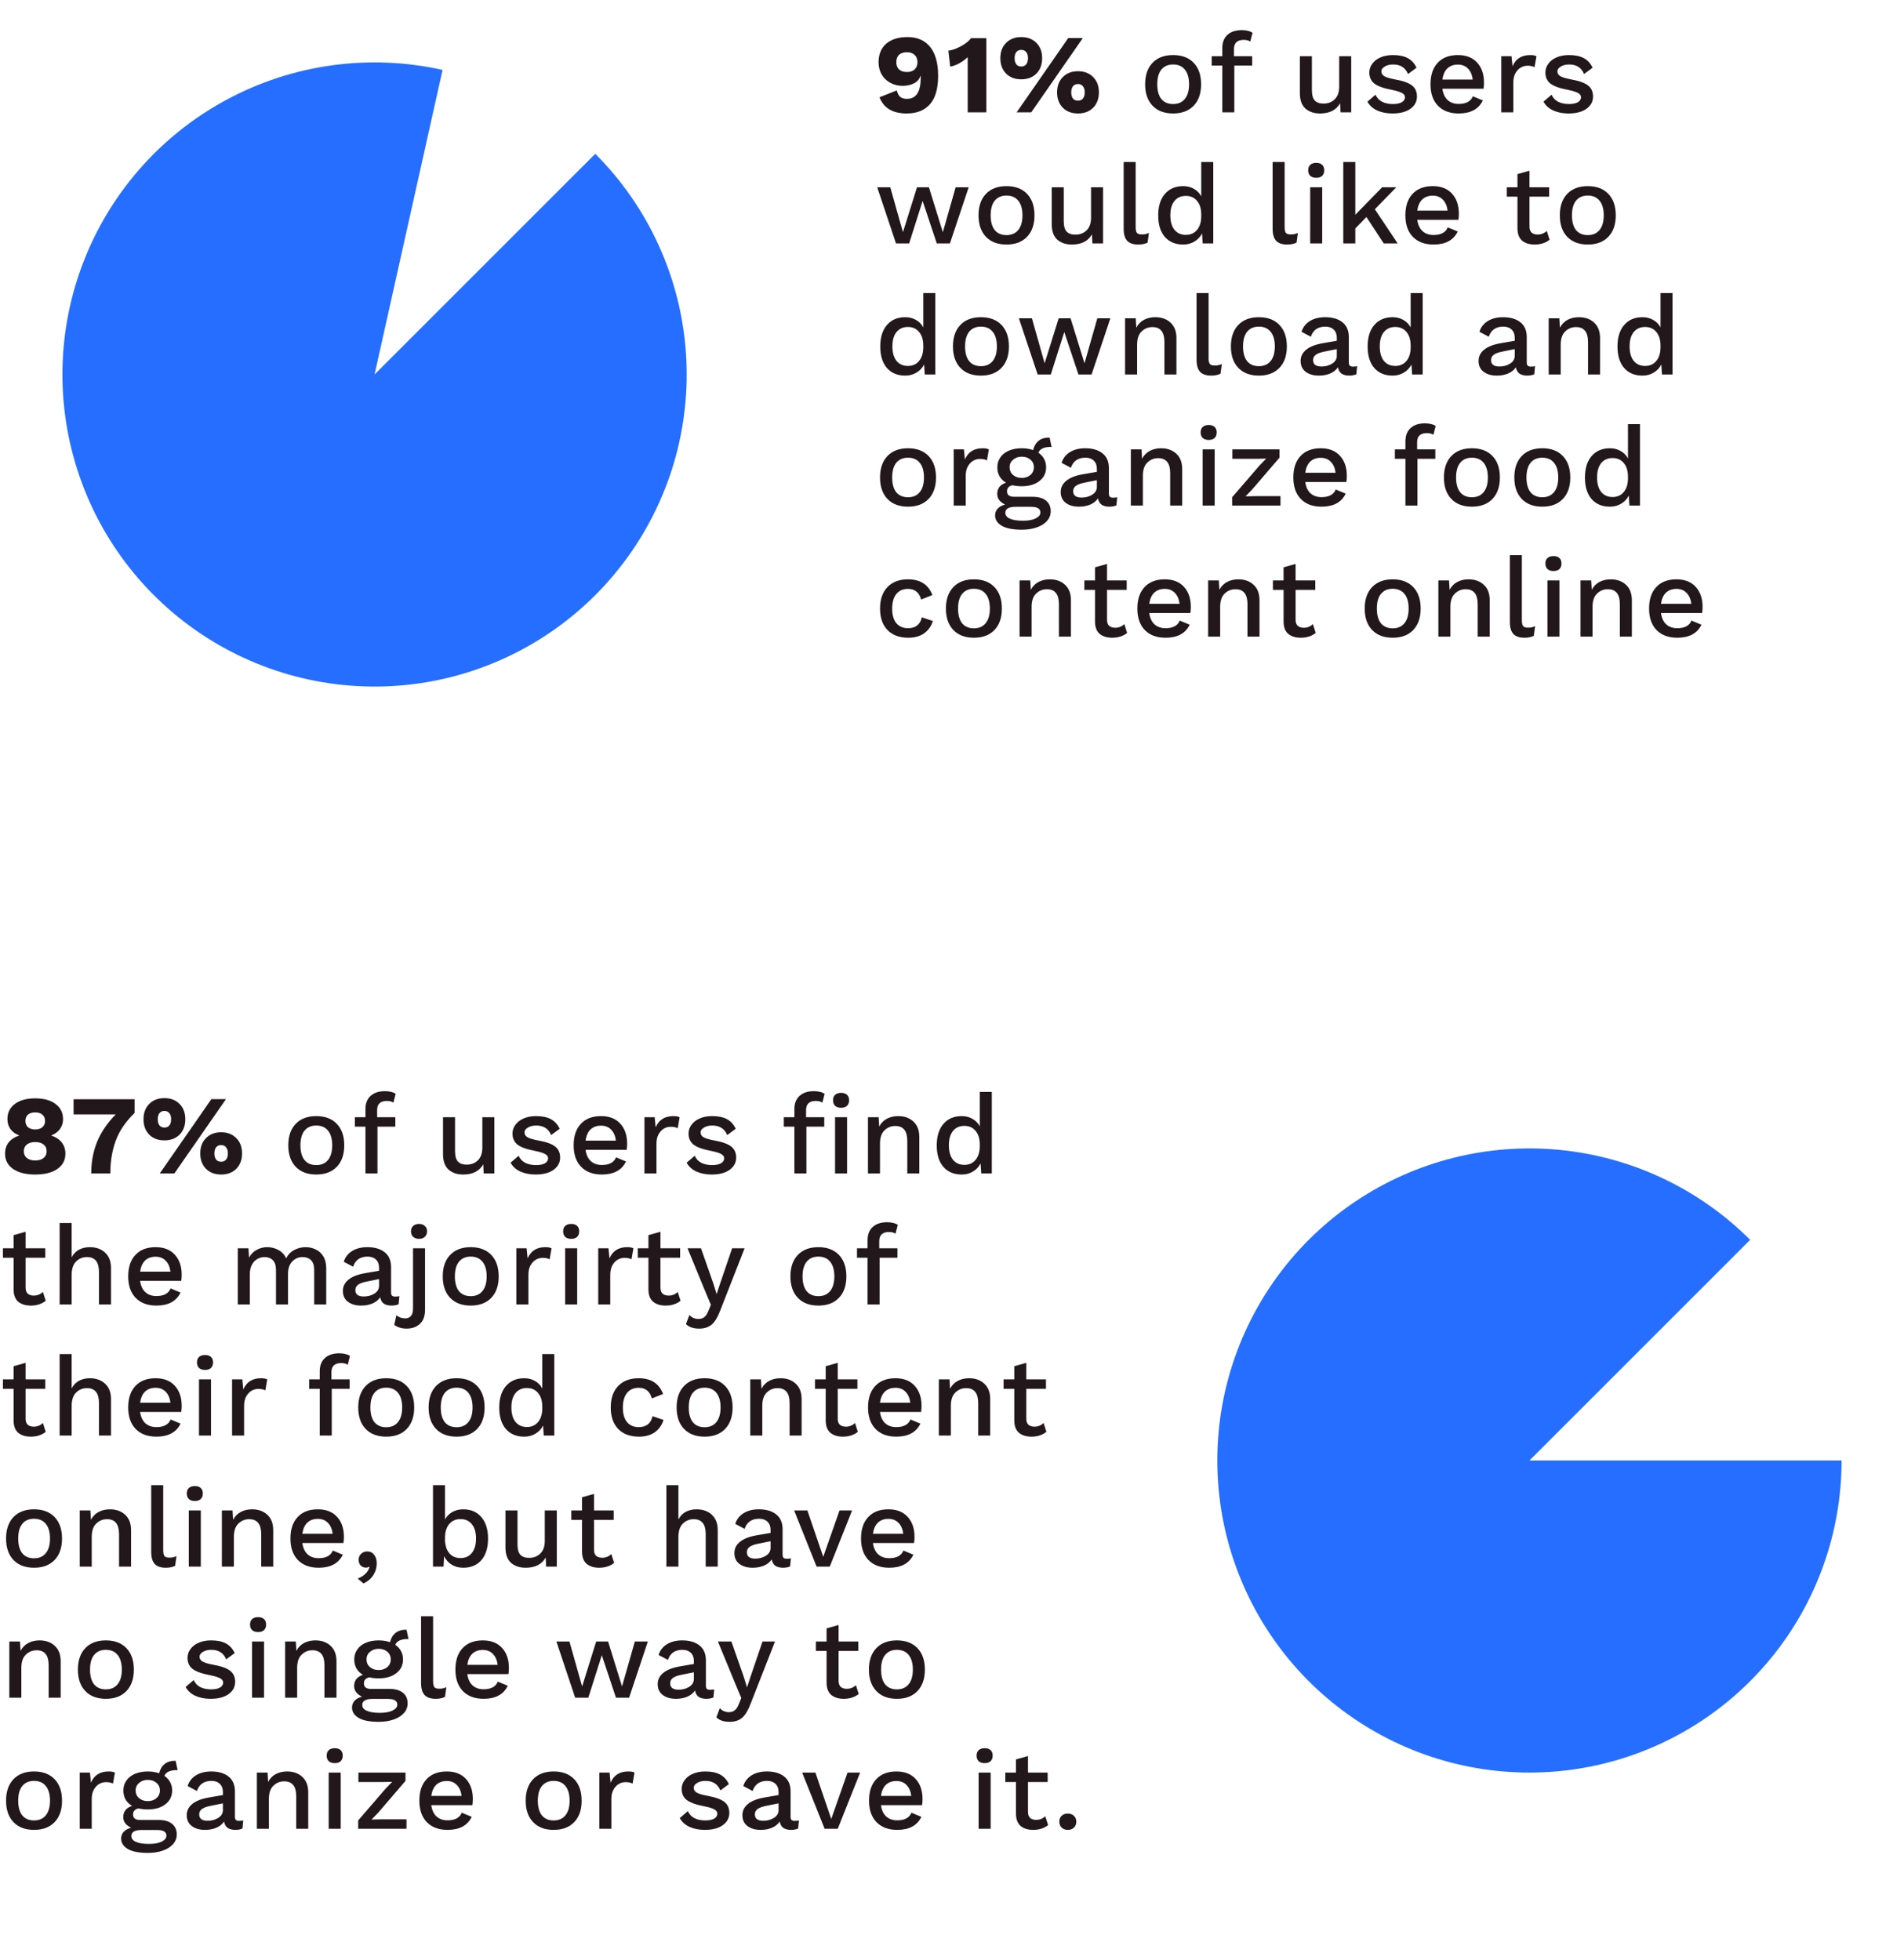 <svg width="305" height="314" viewBox="0 0 305 314" fill="none" xmlns="http://www.w3.org/2000/svg">
<path d="M145.364 5.94C146.948 5.94 148.16 6.468 149 7.524C149.852 8.58 150.278 10.116 150.278 12.132C150.278 14.196 149.84 15.72 148.964 16.704C148.1 17.688 146.858 18.18 145.238 18.18C144.146 18.18 143.234 17.97 142.502 17.55C141.782 17.13 141.242 16.476 140.882 15.588L143.654 14.49C143.762 14.934 143.936 15.27 144.176 15.498C144.428 15.726 144.8 15.84 145.292 15.84C146.756 15.84 147.488 14.718 147.488 12.474V12.186H147.434C147.278 12.69 146.936 13.08 146.408 13.356C145.88 13.62 145.274 13.752 144.59 13.752C143.882 13.752 143.234 13.596 142.646 13.284C142.058 12.972 141.59 12.528 141.242 11.952C140.906 11.376 140.738 10.716 140.738 9.972C140.738 8.712 141.14 7.728 141.944 7.02C142.76 6.3 143.9 5.94 145.364 5.94ZM145.274 8.37C144.734 8.37 144.314 8.508 144.014 8.784C143.726 9.06 143.582 9.45 143.582 9.954C143.582 10.458 143.726 10.848 144.014 11.124C144.314 11.4 144.734 11.538 145.274 11.538C145.802 11.538 146.216 11.4 146.516 11.124C146.816 10.836 146.966 10.446 146.966 9.954C146.966 9.462 146.816 9.078 146.516 8.802C146.216 8.514 145.802 8.37 145.274 8.37ZM158.004 6.12V18H155.016V9.162C154.092 10.002 153.156 10.506 152.208 10.674L151.92 8.118C152.532 8.046 153.21 7.806 153.954 7.398C154.71 6.978 155.238 6.552 155.538 6.12H158.004ZM163.592 5.94C164.6 5.94 165.41 6.252 166.022 6.876C166.634 7.488 166.94 8.304 166.94 9.324C166.94 10.344 166.634 11.166 166.022 11.79C165.41 12.402 164.6 12.708 163.592 12.708C162.584 12.708 161.774 12.402 161.162 11.79C160.55 11.166 160.244 10.344 160.244 9.324C160.244 8.304 160.55 7.488 161.162 6.876C161.774 6.252 162.584 5.94 163.592 5.94ZM171.116 6.102H173.456L165.194 18H162.854L171.116 6.102ZM163.592 7.992C163.256 7.992 162.992 8.112 162.8 8.352C162.62 8.58 162.53 8.904 162.53 9.324C162.53 9.744 162.62 10.074 162.8 10.314C162.992 10.542 163.256 10.656 163.592 10.656C163.94 10.656 164.204 10.542 164.384 10.314C164.576 10.074 164.672 9.744 164.672 9.324C164.672 8.904 164.576 8.58 164.384 8.352C164.204 8.112 163.94 7.992 163.592 7.992ZM172.682 11.412C173.69 11.412 174.5 11.724 175.112 12.348C175.724 12.96 176.03 13.776 176.03 14.796C176.03 15.816 175.724 16.638 175.112 17.262C174.5 17.874 173.69 18.18 172.682 18.18C171.674 18.18 170.864 17.874 170.252 17.262C169.64 16.638 169.334 15.816 169.334 14.796C169.334 13.776 169.64 12.96 170.252 12.348C170.864 11.724 171.674 11.412 172.682 11.412ZM172.682 13.464C172.334 13.464 172.064 13.584 171.872 13.824C171.692 14.052 171.602 14.376 171.602 14.796C171.602 15.216 171.692 15.546 171.872 15.786C172.064 16.014 172.334 16.128 172.682 16.128C173.03 16.128 173.294 16.014 173.474 15.786C173.666 15.546 173.762 15.216 173.762 14.796C173.762 14.376 173.666 14.052 173.474 13.824C173.294 13.584 173.03 13.464 172.682 13.464ZM187.921 8.82C189.325 8.82 190.423 9.234 191.215 10.062C192.007 10.89 192.403 12.036 192.403 13.5C192.403 14.964 192.007 16.11 191.215 16.938C190.423 17.766 189.325 18.18 187.921 18.18C186.517 18.18 185.419 17.766 184.627 16.938C183.835 16.11 183.439 14.964 183.439 13.5C183.439 12.036 183.835 10.89 184.627 10.062C185.419 9.234 186.517 8.82 187.921 8.82ZM187.921 10.332C187.105 10.332 186.475 10.608 186.031 11.16C185.599 11.7 185.383 12.48 185.383 13.5C185.383 14.52 185.599 15.306 186.031 15.858C186.475 16.398 187.105 16.668 187.921 16.668C188.737 16.668 189.367 16.392 189.811 15.84C190.255 15.288 190.477 14.508 190.477 13.5C190.477 12.492 190.255 11.712 189.811 11.16C189.367 10.608 188.737 10.332 187.921 10.332ZM197.67 9H200.586V10.512H197.724V18H195.798V10.512H194.106V9H195.798V7.704C195.798 6.792 196.074 6.084 196.626 5.58C197.178 5.076 197.952 4.824 198.948 4.824C199.308 4.824 199.638 4.866 199.938 4.95C200.238 5.022 200.472 5.124 200.64 5.256L200.28 6.66C200.004 6.48 199.662 6.39 199.254 6.39C198.198 6.39 197.67 6.876 197.67 7.848V9ZM216.451 9V18H214.741L214.669 16.542C214.057 17.634 212.989 18.18 211.465 18.18C210.493 18.18 209.707 17.916 209.107 17.388C208.519 16.848 208.225 16.026 208.225 14.922V9H210.151V14.418C210.151 15.21 210.307 15.774 210.619 16.11C210.931 16.434 211.393 16.596 212.005 16.596C212.737 16.596 213.337 16.368 213.805 15.912C214.285 15.444 214.525 14.76 214.525 13.86V9H216.451ZM223.06 18.18C222.148 18.18 221.338 18.024 220.63 17.712C219.934 17.4 219.406 16.926 219.046 16.29L220.342 15.174C220.57 15.69 220.924 16.068 221.404 16.308C221.884 16.548 222.46 16.668 223.132 16.668C223.744 16.668 224.218 16.572 224.554 16.38C224.89 16.176 225.058 15.912 225.058 15.588C225.058 15.3 224.902 15.072 224.59 14.904C224.278 14.724 223.738 14.556 222.97 14.4C221.638 14.148 220.702 13.812 220.162 13.392C219.622 12.972 219.352 12.378 219.352 11.61C219.352 11.118 219.502 10.662 219.802 10.242C220.102 9.81 220.534 9.468 221.098 9.216C221.674 8.952 222.352 8.82 223.132 8.82C224.128 8.82 224.926 8.988 225.526 9.324C226.126 9.648 226.588 10.158 226.912 10.854L225.544 11.862C225.328 11.334 225.022 10.95 224.626 10.71C224.242 10.458 223.75 10.332 223.15 10.332C222.61 10.332 222.16 10.446 221.8 10.674C221.452 10.89 221.278 11.142 221.278 11.43C221.278 11.754 221.434 12.012 221.746 12.204C222.07 12.396 222.652 12.57 223.492 12.726C224.764 12.954 225.664 13.278 226.192 13.698C226.72 14.118 226.984 14.706 226.984 15.462C226.984 16.266 226.636 16.92 225.94 17.424C225.244 17.928 224.284 18.18 223.06 18.18ZM237.717 13.23C237.717 13.578 237.693 13.908 237.645 14.22H231.057C231.165 15.012 231.447 15.618 231.903 16.038C232.359 16.446 232.947 16.65 233.667 16.65C234.255 16.65 234.741 16.548 235.125 16.344C235.521 16.128 235.791 15.822 235.935 15.426L237.537 16.092C236.865 17.484 235.575 18.18 233.667 18.18C232.251 18.18 231.141 17.766 230.337 16.938C229.545 16.11 229.149 14.964 229.149 13.5C229.149 12.024 229.533 10.878 230.301 10.062C231.069 9.234 232.149 8.82 233.541 8.82C234.861 8.82 235.887 9.222 236.619 10.026C237.351 10.83 237.717 11.898 237.717 13.23ZM233.541 10.35C232.845 10.35 232.281 10.554 231.849 10.962C231.429 11.37 231.165 11.964 231.057 12.744H235.917C235.821 11.988 235.563 11.4 235.143 10.98C234.735 10.56 234.201 10.35 233.541 10.35ZM245.134 8.82C245.554 8.82 245.884 8.88 246.124 9L245.818 10.764C245.542 10.608 245.164 10.53 244.684 10.53C244.3 10.53 243.934 10.632 243.586 10.836C243.25 11.04 242.968 11.346 242.74 11.754C242.524 12.162 242.416 12.654 242.416 13.23V18H240.49V9H242.128L242.29 10.62C242.794 9.42 243.742 8.82 245.134 8.82ZM251.263 18.18C250.351 18.18 249.541 18.024 248.833 17.712C248.137 17.4 247.609 16.926 247.249 16.29L248.545 15.174C248.773 15.69 249.127 16.068 249.607 16.308C250.087 16.548 250.663 16.668 251.335 16.668C251.947 16.668 252.421 16.572 252.757 16.38C253.093 16.176 253.261 15.912 253.261 15.588C253.261 15.3 253.105 15.072 252.793 14.904C252.481 14.724 251.941 14.556 251.173 14.4C249.841 14.148 248.905 13.812 248.365 13.392C247.825 12.972 247.555 12.378 247.555 11.61C247.555 11.118 247.705 10.662 248.005 10.242C248.305 9.81 248.737 9.468 249.301 9.216C249.877 8.952 250.555 8.82 251.335 8.82C252.331 8.82 253.129 8.988 253.729 9.324C254.329 9.648 254.791 10.158 255.115 10.854L253.747 11.862C253.531 11.334 253.225 10.95 252.829 10.71C252.445 10.458 251.953 10.332 251.353 10.332C250.813 10.332 250.363 10.446 250.003 10.674C249.655 10.89 249.481 11.142 249.481 11.43C249.481 11.754 249.637 12.012 249.949 12.204C250.273 12.396 250.855 12.57 251.695 12.726C252.967 12.954 253.867 13.278 254.395 13.698C254.923 14.118 255.187 14.706 255.187 15.462C255.187 16.266 254.839 16.92 254.143 17.424C253.447 17.928 252.487 18.18 251.263 18.18ZM155.174 30L152.168 39H150.062L147.794 32.196L145.634 39H143.528L140.522 30H142.61L144.644 37.2L146.894 30H148.802L151.034 37.2L153.086 30H155.174ZM161.23 29.82C162.634 29.82 163.732 30.234 164.524 31.062C165.316 31.89 165.712 33.036 165.712 34.5C165.712 35.964 165.316 37.11 164.524 37.938C163.732 38.766 162.634 39.18 161.23 39.18C159.826 39.18 158.728 38.766 157.936 37.938C157.144 37.11 156.748 35.964 156.748 34.5C156.748 33.036 157.144 31.89 157.936 31.062C158.728 30.234 159.826 29.82 161.23 29.82ZM161.23 31.332C160.414 31.332 159.784 31.608 159.34 32.16C158.908 32.7 158.692 33.48 158.692 34.5C158.692 35.52 158.908 36.306 159.34 36.858C159.784 37.398 160.414 37.668 161.23 37.668C162.046 37.668 162.676 37.392 163.12 36.84C163.564 36.288 163.786 35.508 163.786 34.5C163.786 33.492 163.564 32.712 163.12 32.16C162.676 31.608 162.046 31.332 161.23 31.332ZM176.7 30V39H174.99L174.918 37.542C174.306 38.634 173.238 39.18 171.714 39.18C170.742 39.18 169.956 38.916 169.356 38.388C168.768 37.848 168.474 37.026 168.474 35.922V30H170.4V35.418C170.4 36.21 170.556 36.774 170.868 37.11C171.18 37.434 171.642 37.596 172.254 37.596C172.986 37.596 173.586 37.368 174.054 36.912C174.534 36.444 174.774 35.76 174.774 34.86V30H176.7ZM181.923 36.372C181.923 36.816 181.989 37.128 182.121 37.308C182.253 37.476 182.499 37.56 182.859 37.56C183.087 37.56 183.279 37.548 183.435 37.524C183.603 37.488 183.807 37.422 184.047 37.326L183.831 38.874C183.423 39.078 182.925 39.18 182.337 39.18C181.533 39.18 180.939 38.976 180.555 38.568C180.183 38.16 179.997 37.518 179.997 36.642V25.95H181.923V36.372ZM194.352 25.95V39H192.66L192.552 37.398C192.288 37.938 191.886 38.37 191.346 38.694C190.818 39.018 190.212 39.18 189.528 39.18C188.292 39.18 187.314 38.772 186.594 37.956C185.886 37.128 185.532 35.982 185.532 34.518C185.532 33.054 185.886 31.908 186.594 31.08C187.314 30.24 188.292 29.82 189.528 29.82C190.188 29.82 190.77 29.97 191.274 30.27C191.778 30.558 192.162 30.954 192.426 31.458V25.95H194.352ZM189.96 37.632C190.716 37.632 191.316 37.362 191.76 36.822C192.204 36.282 192.426 35.544 192.426 34.608V34.392C192.426 33.456 192.204 32.724 191.76 32.196C191.316 31.656 190.716 31.386 189.96 31.386C189.18 31.386 188.568 31.662 188.124 32.214C187.692 32.754 187.476 33.516 187.476 34.5C187.476 35.484 187.692 36.252 188.124 36.804C188.568 37.356 189.18 37.632 189.96 37.632ZM205.784 36.372C205.784 36.816 205.85 37.128 205.982 37.308C206.114 37.476 206.36 37.56 206.72 37.56C206.948 37.56 207.14 37.548 207.296 37.524C207.464 37.488 207.668 37.422 207.908 37.326L207.692 38.874C207.284 39.078 206.786 39.18 206.198 39.18C205.394 39.18 204.8 38.976 204.416 38.568C204.044 38.16 203.858 37.518 203.858 36.642V25.95H205.784V36.372ZM210.851 28.488C210.443 28.488 210.125 28.386 209.897 28.182C209.669 27.966 209.555 27.666 209.555 27.282C209.555 26.898 209.669 26.604 209.897 26.4C210.125 26.196 210.443 26.094 210.851 26.094C211.259 26.094 211.571 26.196 211.787 26.4C212.015 26.604 212.129 26.898 212.129 27.282C212.129 27.666 212.015 27.966 211.787 28.182C211.571 28.386 211.259 28.488 210.851 28.488ZM211.805 39H209.879V30H211.805V39ZM218.887 34.77L217.105 36.606V39H215.179V25.95H217.105V34.41L221.407 30H223.675L220.237 33.528L223.891 39H221.659L218.887 34.77ZM233.692 34.23C233.692 34.578 233.668 34.908 233.62 35.22H227.032C227.14 36.012 227.422 36.618 227.878 37.038C228.334 37.446 228.922 37.65 229.642 37.65C230.23 37.65 230.716 37.548 231.1 37.344C231.496 37.128 231.766 36.822 231.91 36.426L233.512 37.092C232.84 38.484 231.55 39.18 229.642 39.18C228.226 39.18 227.116 38.766 226.312 37.938C225.52 37.11 225.124 35.964 225.124 34.5C225.124 33.024 225.508 31.878 226.276 31.062C227.044 30.234 228.124 29.82 229.516 29.82C230.836 29.82 231.862 30.222 232.594 31.026C233.326 31.83 233.692 32.898 233.692 34.23ZM229.516 31.35C228.82 31.35 228.256 31.554 227.824 31.962C227.404 32.37 227.14 32.964 227.032 33.744H231.892C231.796 32.988 231.538 32.4 231.118 31.98C230.71 31.56 230.176 31.35 229.516 31.35ZM248.229 38.406C247.941 38.646 247.587 38.838 247.167 38.982C246.759 39.114 246.315 39.18 245.835 39.18C245.007 39.18 244.341 38.976 243.837 38.568C243.345 38.148 243.093 37.5 243.081 36.624V31.512H241.371V30H243.081V27.894L245.007 27.354V30H248.157V31.512H245.007V36.3C245.007 36.732 245.121 37.056 245.349 37.272C245.589 37.476 245.913 37.578 246.321 37.578C246.873 37.578 247.359 37.386 247.779 37.002L248.229 38.406ZM254.346 29.82C255.75 29.82 256.848 30.234 257.64 31.062C258.432 31.89 258.828 33.036 258.828 34.5C258.828 35.964 258.432 37.11 257.64 37.938C256.848 38.766 255.75 39.18 254.346 39.18C252.942 39.18 251.844 38.766 251.052 37.938C250.26 37.11 249.864 35.964 249.864 34.5C249.864 33.036 250.26 31.89 251.052 31.062C251.844 30.234 252.942 29.82 254.346 29.82ZM254.346 31.332C253.53 31.332 252.9 31.608 252.456 32.16C252.024 32.7 251.808 33.48 251.808 34.5C251.808 35.52 252.024 36.306 252.456 36.858C252.9 37.398 253.53 37.668 254.346 37.668C255.162 37.668 255.792 37.392 256.236 36.84C256.68 36.288 256.902 35.508 256.902 34.5C256.902 33.492 256.68 32.712 256.236 32.16C255.792 31.608 255.162 31.332 254.346 31.332ZM149.828 46.95V60H148.136L148.028 58.398C147.764 58.938 147.362 59.37 146.822 59.694C146.294 60.018 145.688 60.18 145.004 60.18C143.768 60.18 142.79 59.772 142.07 58.956C141.362 58.128 141.008 56.982 141.008 55.518C141.008 54.054 141.362 52.908 142.07 52.08C142.79 51.24 143.768 50.82 145.004 50.82C145.664 50.82 146.246 50.97 146.75 51.27C147.254 51.558 147.638 51.954 147.902 52.458V46.95H149.828ZM145.436 58.632C146.192 58.632 146.792 58.362 147.236 57.822C147.68 57.282 147.902 56.544 147.902 55.608V55.392C147.902 54.456 147.68 53.724 147.236 53.196C146.792 52.656 146.192 52.386 145.436 52.386C144.656 52.386 144.044 52.662 143.6 53.214C143.168 53.754 142.952 54.516 142.952 55.5C142.952 56.484 143.168 57.252 143.6 57.804C144.044 58.356 144.656 58.632 145.436 58.632ZM157.134 50.82C158.538 50.82 159.636 51.234 160.428 52.062C161.22 52.89 161.616 54.036 161.616 55.5C161.616 56.964 161.22 58.11 160.428 58.938C159.636 59.766 158.538 60.18 157.134 60.18C155.73 60.18 154.632 59.766 153.84 58.938C153.048 58.11 152.652 56.964 152.652 55.5C152.652 54.036 153.048 52.89 153.84 52.062C154.632 51.234 155.73 50.82 157.134 50.82ZM157.134 52.332C156.318 52.332 155.688 52.608 155.244 53.16C154.812 53.7 154.596 54.48 154.596 55.5C154.596 56.52 154.812 57.306 155.244 57.858C155.688 58.398 156.318 58.668 157.134 58.668C157.95 58.668 158.58 58.392 159.024 57.84C159.468 57.288 159.69 56.508 159.69 55.5C159.69 54.492 159.468 53.712 159.024 53.16C158.58 52.608 157.95 52.332 157.134 52.332ZM177.867 51L174.861 60H172.755L170.487 53.196L168.327 60H166.221L163.215 51H165.303L167.337 58.2L169.587 51H171.495L173.727 58.2L175.779 51H177.867ZM185.068 50.82C186.064 50.82 186.874 51.108 187.498 51.684C188.134 52.26 188.452 53.088 188.452 54.168V60H186.526V54.78C186.526 53.196 185.884 52.404 184.6 52.404C183.928 52.404 183.352 52.638 182.872 53.106C182.392 53.562 182.152 54.27 182.152 55.23V60H180.226V51H181.936L182.026 52.494C182.326 51.93 182.74 51.51 183.268 51.234C183.796 50.958 184.396 50.82 185.068 50.82ZM193.603 57.372C193.603 57.816 193.669 58.128 193.801 58.308C193.933 58.476 194.179 58.56 194.539 58.56C194.767 58.56 194.959 58.548 195.115 58.524C195.283 58.488 195.487 58.422 195.727 58.326L195.511 59.874C195.103 60.078 194.605 60.18 194.017 60.18C193.213 60.18 192.619 59.976 192.235 59.568C191.863 59.16 191.677 58.518 191.677 57.642V46.95H193.603V57.372ZM201.658 50.82C203.062 50.82 204.16 51.234 204.952 52.062C205.744 52.89 206.14 54.036 206.14 55.5C206.14 56.964 205.744 58.11 204.952 58.938C204.16 59.766 203.062 60.18 201.658 60.18C200.254 60.18 199.156 59.766 198.364 58.938C197.572 58.11 197.176 56.964 197.176 55.5C197.176 54.036 197.572 52.89 198.364 52.062C199.156 51.234 200.254 50.82 201.658 50.82ZM201.658 52.332C200.842 52.332 200.212 52.608 199.768 53.16C199.336 53.7 199.12 54.48 199.12 55.5C199.12 56.52 199.336 57.306 199.768 57.858C200.212 58.398 200.842 58.668 201.658 58.668C202.474 58.668 203.104 58.392 203.548 57.84C203.992 57.288 204.214 56.508 204.214 55.5C204.214 54.492 203.992 53.712 203.548 53.16C203.104 52.608 202.474 52.332 201.658 52.332ZM216.733 58.74C216.997 58.74 217.219 58.716 217.399 58.668L217.273 59.964C216.949 60.108 216.577 60.18 216.157 60.18C215.641 60.18 215.227 60.078 214.915 59.874C214.615 59.67 214.417 59.328 214.321 58.848C214.045 59.268 213.637 59.598 213.097 59.838C212.557 60.066 211.951 60.18 211.279 60.18C210.403 60.18 209.695 59.976 209.155 59.568C208.615 59.16 208.345 58.578 208.345 57.822C208.345 57.114 208.639 56.52 209.227 56.04C209.815 55.548 210.691 55.2 211.855 54.996L214.141 54.6V54.114C214.141 53.562 213.979 53.13 213.655 52.818C213.331 52.494 212.881 52.332 212.305 52.332C211.117 52.332 210.343 52.872 209.983 53.952L208.489 53.16C208.705 52.44 209.143 51.87 209.803 51.45C210.475 51.03 211.297 50.82 212.269 50.82C213.433 50.82 214.357 51.09 215.041 51.63C215.725 52.17 216.067 52.962 216.067 54.006V58.074C216.067 58.302 216.115 58.47 216.211 58.578C216.319 58.686 216.493 58.74 216.733 58.74ZM211.693 58.722C212.341 58.722 212.911 58.566 213.403 58.254C213.895 57.942 214.141 57.528 214.141 57.012V55.932L212.179 56.328C211.555 56.448 211.093 56.616 210.793 56.832C210.493 57.048 210.343 57.336 210.343 57.696C210.343 58.032 210.457 58.29 210.685 58.47C210.925 58.638 211.261 58.722 211.693 58.722ZM227.899 46.95V60H226.207L226.099 58.398C225.835 58.938 225.433 59.37 224.893 59.694C224.365 60.018 223.759 60.18 223.075 60.18C221.839 60.18 220.861 59.772 220.141 58.956C219.433 58.128 219.079 56.982 219.079 55.518C219.079 54.054 219.433 52.908 220.141 52.08C220.861 51.24 221.839 50.82 223.075 50.82C223.735 50.82 224.317 50.97 224.821 51.27C225.325 51.558 225.709 51.954 225.973 52.458V46.95H227.899ZM223.507 58.632C224.263 58.632 224.863 58.362 225.307 57.822C225.751 57.282 225.973 56.544 225.973 55.608V55.392C225.973 54.456 225.751 53.724 225.307 53.196C224.863 52.656 224.263 52.386 223.507 52.386C222.727 52.386 222.115 52.662 221.671 53.214C221.239 53.754 221.023 54.516 221.023 55.5C221.023 56.484 221.239 57.252 221.671 57.804C222.115 58.356 222.727 58.632 223.507 58.632ZM245.235 58.74C245.499 58.74 245.721 58.716 245.901 58.668L245.775 59.964C245.451 60.108 245.079 60.18 244.659 60.18C244.143 60.18 243.729 60.078 243.417 59.874C243.117 59.67 242.919 59.328 242.823 58.848C242.547 59.268 242.139 59.598 241.599 59.838C241.059 60.066 240.453 60.18 239.781 60.18C238.905 60.18 238.197 59.976 237.657 59.568C237.117 59.16 236.847 58.578 236.847 57.822C236.847 57.114 237.141 56.52 237.729 56.04C238.317 55.548 239.193 55.2 240.357 54.996L242.643 54.6V54.114C242.643 53.562 242.481 53.13 242.157 52.818C241.833 52.494 241.383 52.332 240.807 52.332C239.619 52.332 238.845 52.872 238.485 53.952L236.991 53.16C237.207 52.44 237.645 51.87 238.305 51.45C238.977 51.03 239.799 50.82 240.771 50.82C241.935 50.82 242.859 51.09 243.543 51.63C244.227 52.17 244.569 52.962 244.569 54.006V58.074C244.569 58.302 244.617 58.47 244.713 58.578C244.821 58.686 244.995 58.74 245.235 58.74ZM240.195 58.722C240.843 58.722 241.413 58.566 241.905 58.254C242.397 57.942 242.643 57.528 242.643 57.012V55.932L240.681 56.328C240.057 56.448 239.595 56.616 239.295 56.832C238.995 57.048 238.845 57.336 238.845 57.696C238.845 58.032 238.959 58.29 239.187 58.47C239.427 58.638 239.763 58.722 240.195 58.722ZM252.926 50.82C253.922 50.82 254.732 51.108 255.356 51.684C255.992 52.26 256.31 53.088 256.31 54.168V60H254.384V54.78C254.384 53.196 253.742 52.404 252.458 52.404C251.786 52.404 251.21 52.638 250.73 53.106C250.25 53.562 250.01 54.27 250.01 55.23V60H248.084V51H249.794L249.884 52.494C250.184 51.93 250.598 51.51 251.126 51.234C251.654 50.958 252.254 50.82 252.926 50.82ZM267.923 46.95V60H266.231L266.123 58.398C265.859 58.938 265.457 59.37 264.917 59.694C264.389 60.018 263.783 60.18 263.099 60.18C261.863 60.18 260.885 59.772 260.165 58.956C259.457 58.128 259.103 56.982 259.103 55.518C259.103 54.054 259.457 52.908 260.165 52.08C260.885 51.24 261.863 50.82 263.099 50.82C263.759 50.82 264.341 50.97 264.845 51.27C265.349 51.558 265.733 51.954 265.997 52.458V46.95H267.923ZM263.531 58.632C264.287 58.632 264.887 58.362 265.331 57.822C265.775 57.282 265.997 56.544 265.997 55.608V55.392C265.997 54.456 265.775 53.724 265.331 53.196C264.887 52.656 264.287 52.386 263.531 52.386C262.751 52.386 262.139 52.662 261.695 53.214C261.263 53.754 261.047 54.516 261.047 55.5C261.047 56.484 261.263 57.252 261.695 57.804C262.139 58.356 262.751 58.632 263.531 58.632ZM145.454 71.82C146.858 71.82 147.956 72.234 148.748 73.062C149.54 73.89 149.936 75.036 149.936 76.5C149.936 77.964 149.54 79.11 148.748 79.938C147.956 80.766 146.858 81.18 145.454 81.18C144.05 81.18 142.952 80.766 142.16 79.938C141.368 79.11 140.972 77.964 140.972 76.5C140.972 75.036 141.368 73.89 142.16 73.062C142.952 72.234 144.05 71.82 145.454 71.82ZM145.454 73.332C144.638 73.332 144.008 73.608 143.564 74.16C143.132 74.7 142.916 75.48 142.916 76.5C142.916 77.52 143.132 78.306 143.564 78.858C144.008 79.398 144.638 79.668 145.454 79.668C146.27 79.668 146.9 79.392 147.344 78.84C147.788 78.288 148.01 77.508 148.01 76.5C148.01 75.492 147.788 74.712 147.344 74.16C146.9 73.608 146.27 73.332 145.454 73.332ZM157.414 71.82C157.834 71.82 158.164 71.88 158.404 72L158.098 73.764C157.822 73.608 157.444 73.53 156.964 73.53C156.58 73.53 156.214 73.632 155.866 73.836C155.53 74.04 155.248 74.346 155.02 74.754C154.804 75.162 154.696 75.654 154.696 76.23V81H152.77V72H154.408L154.57 73.62C155.074 72.42 156.022 71.82 157.414 71.82ZM165.434 79.596C166.346 79.596 167.054 79.8 167.558 80.208C168.062 80.616 168.314 81.18 168.314 81.9C168.314 82.512 168.11 83.04 167.702 83.484C167.306 83.928 166.754 84.27 166.046 84.51C165.35 84.75 164.564 84.87 163.688 84.87C162.26 84.87 161.186 84.66 160.466 84.24C159.758 83.82 159.404 83.262 159.404 82.566C159.404 82.158 159.542 81.798 159.818 81.486C160.106 81.186 160.502 80.97 161.006 80.838C160.622 80.658 160.316 80.43 160.088 80.154C159.86 79.866 159.746 79.524 159.746 79.128C159.746 78.252 160.214 77.652 161.15 77.328C160.694 77.064 160.346 76.722 160.106 76.302C159.878 75.882 159.764 75.402 159.764 74.862C159.764 74.262 159.926 73.734 160.25 73.278C160.574 72.81 161.03 72.45 161.618 72.198C162.218 71.946 162.902 71.82 163.67 71.82C164.33 71.82 164.936 71.916 165.488 72.108C165.656 71.448 165.956 70.95 166.388 70.614C166.832 70.266 167.414 70.098 168.134 70.11L168.458 71.604C167.882 71.592 167.414 71.664 167.054 71.82C166.706 71.976 166.466 72.21 166.334 72.522C166.73 72.798 167.036 73.134 167.252 73.53C167.468 73.926 167.576 74.37 167.576 74.862C167.576 75.786 167.216 76.524 166.496 77.076C165.788 77.628 164.846 77.904 163.67 77.904C163.118 77.904 162.62 77.85 162.176 77.742C161.876 77.814 161.654 77.934 161.51 78.102C161.378 78.258 161.312 78.468 161.312 78.732C161.312 79.008 161.408 79.224 161.6 79.38C161.804 79.524 162.08 79.596 162.428 79.596H165.434ZM163.67 73.17C163.118 73.17 162.656 73.332 162.284 73.656C161.912 73.968 161.726 74.37 161.726 74.862C161.726 75.366 161.912 75.78 162.284 76.104C162.656 76.416 163.118 76.572 163.67 76.572C164.234 76.572 164.696 76.416 165.056 76.104C165.428 75.78 165.614 75.366 165.614 74.862C165.614 74.358 165.428 73.95 165.056 73.638C164.696 73.326 164.234 73.17 163.67 73.17ZM163.868 83.43C164.744 83.43 165.428 83.304 165.92 83.052C166.412 82.8 166.658 82.488 166.658 82.116C166.658 81.816 166.538 81.588 166.298 81.432C166.058 81.276 165.656 81.198 165.092 81.198H162.662C162.122 81.198 161.714 81.282 161.438 81.45C161.174 81.618 161.042 81.852 161.042 82.152C161.042 82.56 161.276 82.872 161.744 83.088C162.224 83.316 162.932 83.43 163.868 83.43ZM178.299 79.74C178.563 79.74 178.785 79.716 178.965 79.668L178.839 80.964C178.515 81.108 178.143 81.18 177.723 81.18C177.207 81.18 176.793 81.078 176.481 80.874C176.181 80.67 175.983 80.328 175.887 79.848C175.611 80.268 175.203 80.598 174.663 80.838C174.123 81.066 173.517 81.18 172.845 81.18C171.969 81.18 171.261 80.976 170.721 80.568C170.181 80.16 169.911 79.578 169.911 78.822C169.911 78.114 170.205 77.52 170.793 77.04C171.381 76.548 172.257 76.2 173.421 75.996L175.707 75.6V75.114C175.707 74.562 175.545 74.13 175.221 73.818C174.897 73.494 174.447 73.332 173.871 73.332C172.683 73.332 171.909 73.872 171.549 74.952L170.055 74.16C170.271 73.44 170.709 72.87 171.369 72.45C172.041 72.03 172.863 71.82 173.835 71.82C174.999 71.82 175.923 72.09 176.607 72.63C177.291 73.17 177.633 73.962 177.633 75.006V79.074C177.633 79.302 177.681 79.47 177.777 79.578C177.885 79.686 178.059 79.74 178.299 79.74ZM173.259 79.722C173.907 79.722 174.477 79.566 174.969 79.254C175.461 78.942 175.707 78.528 175.707 78.012V76.932L173.745 77.328C173.121 77.448 172.659 77.616 172.359 77.832C172.059 78.048 171.909 78.336 171.909 78.696C171.909 79.032 172.023 79.29 172.251 79.47C172.491 79.638 172.827 79.722 173.259 79.722ZM185.991 71.82C186.987 71.82 187.797 72.108 188.421 72.684C189.057 73.26 189.375 74.088 189.375 75.168V81H187.449V75.78C187.449 74.196 186.807 73.404 185.523 73.404C184.851 73.404 184.275 73.638 183.795 74.106C183.315 74.562 183.075 75.27 183.075 76.23V81H181.149V72H182.859L182.949 73.494C183.249 72.93 183.663 72.51 184.191 72.234C184.719 71.958 185.319 71.82 185.991 71.82ZM193.625 70.488C193.217 70.488 192.899 70.386 192.671 70.182C192.443 69.966 192.329 69.666 192.329 69.282C192.329 68.898 192.443 68.604 192.671 68.4C192.899 68.196 193.217 68.094 193.625 68.094C194.033 68.094 194.345 68.196 194.561 68.4C194.789 68.604 194.903 68.898 194.903 69.282C194.903 69.666 194.789 69.966 194.561 70.182C194.345 70.386 194.033 70.488 193.625 70.488ZM194.579 81H192.653V72H194.579V81ZM197.377 79.668L201.751 74.592L202.831 73.476L201.283 73.512H197.413V72H204.955V73.332L200.599 78.408L199.519 79.524L201.229 79.488H205.117V81H197.377V79.668ZM215.746 76.23C215.746 76.578 215.722 76.908 215.674 77.22H209.086C209.194 78.012 209.476 78.618 209.932 79.038C210.388 79.446 210.976 79.65 211.696 79.65C212.284 79.65 212.77 79.548 213.154 79.344C213.55 79.128 213.82 78.822 213.964 78.426L215.566 79.092C214.894 80.484 213.604 81.18 211.696 81.18C210.28 81.18 209.17 80.766 208.366 79.938C207.574 79.11 207.178 77.964 207.178 76.5C207.178 75.024 207.562 73.878 208.33 73.062C209.098 72.234 210.178 71.82 211.57 71.82C212.89 71.82 213.916 72.222 214.648 73.026C215.38 73.83 215.746 74.898 215.746 76.23ZM211.57 73.35C210.874 73.35 210.31 73.554 209.878 73.962C209.458 74.37 209.194 74.964 209.086 75.744H213.946C213.85 74.988 213.592 74.4 213.172 73.98C212.764 73.56 212.23 73.35 211.57 73.35ZM227.007 72H229.923V73.512H227.061V81H225.135V73.512H223.443V72H225.135V70.704C225.135 69.792 225.411 69.084 225.963 68.58C226.515 68.076 227.289 67.824 228.285 67.824C228.645 67.824 228.975 67.866 229.275 67.95C229.575 68.022 229.809 68.124 229.977 68.256L229.617 69.66C229.341 69.48 228.999 69.39 228.591 69.39C227.535 69.39 227.007 69.876 227.007 70.848V72ZM235.784 71.82C237.188 71.82 238.286 72.234 239.078 73.062C239.87 73.89 240.266 75.036 240.266 76.5C240.266 77.964 239.87 79.11 239.078 79.938C238.286 80.766 237.188 81.18 235.784 81.18C234.38 81.18 233.282 80.766 232.49 79.938C231.698 79.11 231.302 77.964 231.302 76.5C231.302 75.036 231.698 73.89 232.49 73.062C233.282 72.234 234.38 71.82 235.784 71.82ZM235.784 73.332C234.968 73.332 234.338 73.608 233.894 74.16C233.462 74.7 233.246 75.48 233.246 76.5C233.246 77.52 233.462 78.306 233.894 78.858C234.338 79.398 234.968 79.668 235.784 79.668C236.6 79.668 237.23 79.392 237.674 78.84C238.118 78.288 238.34 77.508 238.34 76.5C238.34 75.492 238.118 74.712 237.674 74.16C237.23 73.608 236.6 73.332 235.784 73.332ZM247.06 71.82C248.464 71.82 249.562 72.234 250.354 73.062C251.146 73.89 251.542 75.036 251.542 76.5C251.542 77.964 251.146 79.11 250.354 79.938C249.562 80.766 248.464 81.18 247.06 81.18C245.656 81.18 244.558 80.766 243.766 79.938C242.974 79.11 242.578 77.964 242.578 76.5C242.578 75.036 242.974 73.89 243.766 73.062C244.558 72.234 245.656 71.82 247.06 71.82ZM247.06 73.332C246.244 73.332 245.614 73.608 245.17 74.16C244.738 74.7 244.522 75.48 244.522 76.5C244.522 77.52 244.738 78.306 245.17 78.858C245.614 79.398 246.244 79.668 247.06 79.668C247.876 79.668 248.506 79.392 248.95 78.84C249.394 78.288 249.616 77.508 249.616 76.5C249.616 75.492 249.394 74.712 248.95 74.16C248.506 73.608 247.876 73.332 247.06 73.332ZM262.71 67.95V81H261.019L260.91 79.398C260.647 79.938 260.245 80.37 259.704 80.694C259.176 81.018 258.57 81.18 257.887 81.18C256.65 81.18 255.672 80.772 254.952 79.956C254.244 79.128 253.89 77.982 253.89 76.518C253.89 75.054 254.244 73.908 254.952 73.08C255.672 72.24 256.65 71.82 257.887 71.82C258.546 71.82 259.128 71.97 259.633 72.27C260.137 72.558 260.521 72.954 260.784 73.458V67.95H262.71ZM258.318 79.632C259.074 79.632 259.674 79.362 260.118 78.822C260.562 78.282 260.784 77.544 260.784 76.608V76.392C260.784 75.456 260.562 74.724 260.118 74.196C259.674 73.656 259.074 73.386 258.318 73.386C257.539 73.386 256.926 73.662 256.482 74.214C256.05 74.754 255.834 75.516 255.834 76.5C255.834 77.484 256.05 78.252 256.482 78.804C256.926 79.356 257.539 79.632 258.318 79.632ZM145.454 92.82C147.422 92.82 148.724 93.66 149.36 95.34L147.56 96.06C147.248 94.92 146.546 94.35 145.454 94.35C144.65 94.35 144.026 94.626 143.582 95.178C143.138 95.73 142.916 96.51 142.916 97.518C142.916 98.526 143.138 99.3 143.582 99.84C144.026 100.38 144.65 100.65 145.454 100.65C146.066 100.65 146.558 100.5 146.93 100.2C147.302 99.9 147.548 99.468 147.668 98.904L149.432 99.498C149.168 100.338 148.7 100.998 148.028 101.478C147.356 101.946 146.51 102.18 145.49 102.18C144.074 102.18 142.964 101.766 142.16 100.938C141.368 100.11 140.972 98.964 140.972 97.5C140.972 96.036 141.368 94.89 142.16 94.062C142.952 93.234 144.05 92.82 145.454 92.82ZM156.009 92.82C157.413 92.82 158.511 93.234 159.303 94.062C160.095 94.89 160.491 96.036 160.491 97.5C160.491 98.964 160.095 100.11 159.303 100.938C158.511 101.766 157.413 102.18 156.009 102.18C154.605 102.18 153.507 101.766 152.715 100.938C151.923 100.11 151.527 98.964 151.527 97.5C151.527 96.036 151.923 94.89 152.715 94.062C153.507 93.234 154.605 92.82 156.009 92.82ZM156.009 94.332C155.193 94.332 154.563 94.608 154.119 95.16C153.687 95.7 153.471 96.48 153.471 97.5C153.471 98.52 153.687 99.306 154.119 99.858C154.563 100.398 155.193 100.668 156.009 100.668C156.825 100.668 157.455 100.392 157.899 99.84C158.343 99.288 158.565 98.508 158.565 97.5C158.565 96.492 158.343 95.712 157.899 95.16C157.455 94.608 156.825 94.332 156.009 94.332ZM168.167 92.82C169.163 92.82 169.973 93.108 170.597 93.684C171.233 94.26 171.551 95.088 171.551 96.168V102H169.625V96.78C169.625 95.196 168.983 94.404 167.699 94.404C167.027 94.404 166.451 94.638 165.971 95.106C165.491 95.562 165.251 96.27 165.251 97.23V102H163.325V93H165.035L165.125 94.494C165.425 93.93 165.839 93.51 166.367 93.234C166.895 92.958 167.495 92.82 168.167 92.82ZM180.556 101.406C180.268 101.646 179.914 101.838 179.494 101.982C179.086 102.114 178.642 102.18 178.162 102.18C177.334 102.18 176.668 101.976 176.164 101.568C175.672 101.148 175.42 100.5 175.408 99.624V94.512H173.698V93H175.408V90.894L177.334 90.354V93H180.484V94.512H177.334V99.3C177.334 99.732 177.448 100.056 177.676 100.272C177.916 100.476 178.24 100.578 178.648 100.578C179.2 100.578 179.686 100.386 180.106 100.002L180.556 101.406ZM190.759 97.23C190.759 97.578 190.735 97.908 190.687 98.22H184.099C184.207 99.012 184.489 99.618 184.945 100.038C185.401 100.446 185.989 100.65 186.709 100.65C187.297 100.65 187.783 100.548 188.167 100.344C188.563 100.128 188.833 99.822 188.977 99.426L190.579 100.092C189.907 101.484 188.617 102.18 186.709 102.18C185.293 102.18 184.183 101.766 183.379 100.938C182.587 100.11 182.191 98.964 182.191 97.5C182.191 96.024 182.575 94.878 183.343 94.062C184.111 93.234 185.191 92.82 186.583 92.82C187.903 92.82 188.929 93.222 189.661 94.026C190.393 94.83 190.759 95.898 190.759 97.23ZM186.583 94.35C185.887 94.35 185.323 94.554 184.891 94.962C184.471 95.37 184.207 95.964 184.099 96.744H188.959C188.863 95.988 188.605 95.4 188.185 94.98C187.777 94.56 187.243 94.35 186.583 94.35ZM198.374 92.82C199.37 92.82 200.18 93.108 200.804 93.684C201.44 94.26 201.758 95.088 201.758 96.168V102H199.832V96.78C199.832 95.196 199.19 94.404 197.906 94.404C197.234 94.404 196.658 94.638 196.178 95.106C195.698 95.562 195.458 96.27 195.458 97.23V102H193.532V93H195.242L195.332 94.494C195.632 93.93 196.046 93.51 196.574 93.234C197.102 92.958 197.702 92.82 198.374 92.82ZM210.763 101.406C210.475 101.646 210.121 101.838 209.701 101.982C209.293 102.114 208.849 102.18 208.369 102.18C207.541 102.18 206.875 101.976 206.371 101.568C205.879 101.148 205.627 100.5 205.615 99.624V94.512H203.905V93H205.615V90.894L207.541 90.354V93H210.691V94.512H207.541V99.3C207.541 99.732 207.655 100.056 207.883 100.272C208.123 100.476 208.447 100.578 208.855 100.578C209.407 100.578 209.893 100.386 210.313 100.002L210.763 101.406ZM223.094 92.82C224.498 92.82 225.596 93.234 226.388 94.062C227.18 94.89 227.576 96.036 227.576 97.5C227.576 98.964 227.18 100.11 226.388 100.938C225.596 101.766 224.498 102.18 223.094 102.18C221.69 102.18 220.592 101.766 219.8 100.938C219.008 100.11 218.612 98.964 218.612 97.5C218.612 96.036 219.008 94.89 219.8 94.062C220.592 93.234 221.69 92.82 223.094 92.82ZM223.094 94.332C222.278 94.332 221.648 94.608 221.204 95.16C220.772 95.7 220.556 96.48 220.556 97.5C220.556 98.52 220.772 99.306 221.204 99.858C221.648 100.398 222.278 100.668 223.094 100.668C223.91 100.668 224.54 100.392 224.984 99.84C225.428 99.288 225.65 98.508 225.65 97.5C225.65 96.492 225.428 95.712 224.984 95.16C224.54 94.608 223.91 94.332 223.094 94.332ZM235.252 92.82C236.248 92.82 237.058 93.108 237.682 93.684C238.318 94.26 238.636 95.088 238.636 96.168V102H236.71V96.78C236.71 95.196 236.068 94.404 234.784 94.404C234.112 94.404 233.536 94.638 233.056 95.106C232.576 95.562 232.336 96.27 232.336 97.23V102H230.41V93H232.12L232.21 94.494C232.51 93.93 232.924 93.51 233.452 93.234C233.98 92.958 234.58 92.82 235.252 92.82ZM243.786 99.372C243.786 99.816 243.852 100.128 243.984 100.308C244.116 100.476 244.362 100.56 244.722 100.56C244.95 100.56 245.142 100.548 245.298 100.524C245.466 100.488 245.67 100.422 245.91 100.326L245.694 101.874C245.286 102.078 244.788 102.18 244.2 102.18C243.396 102.18 242.802 101.976 242.418 101.568C242.046 101.16 241.86 100.518 241.86 99.642V88.95H243.786V99.372ZM248.854 91.488C248.446 91.488 248.128 91.386 247.9 91.182C247.672 90.966 247.558 90.666 247.558 90.282C247.558 89.898 247.672 89.604 247.9 89.4C248.128 89.196 248.446 89.094 248.854 89.094C249.262 89.094 249.574 89.196 249.79 89.4C250.018 89.604 250.132 89.898 250.132 90.282C250.132 90.666 250.018 90.966 249.79 91.182C249.574 91.386 249.262 91.488 248.854 91.488ZM249.808 102H247.882V93H249.808V102ZM258.023 92.82C259.019 92.82 259.829 93.108 260.453 93.684C261.089 94.26 261.407 95.088 261.407 96.168V102H259.481V96.78C259.481 95.196 258.839 94.404 257.555 94.404C256.883 94.404 256.307 94.638 255.827 95.106C255.347 95.562 255.107 96.27 255.107 97.23V102H253.181V93H254.891L254.981 94.494C255.281 93.93 255.695 93.51 256.223 93.234C256.751 92.958 257.351 92.82 258.023 92.82ZM272.732 97.23C272.732 97.578 272.708 97.908 272.66 98.22H266.072C266.18 99.012 266.462 99.618 266.918 100.038C267.374 100.446 267.962 100.65 268.682 100.65C269.27 100.65 269.756 100.548 270.14 100.344C270.536 100.128 270.806 99.822 270.95 99.426L272.552 100.092C271.88 101.484 270.59 102.18 268.682 102.18C267.266 102.18 266.156 101.766 265.352 100.938C264.56 100.11 264.164 98.964 264.164 97.5C264.164 96.024 264.548 94.878 265.316 94.062C266.084 93.234 267.164 92.82 268.556 92.82C269.876 92.82 270.902 93.222 271.634 94.026C272.366 94.83 272.732 95.898 272.732 97.23ZM268.556 94.35C267.86 94.35 267.296 94.554 266.864 94.962C266.444 95.37 266.18 95.964 266.072 96.744H270.932C270.836 95.988 270.578 95.4 270.158 94.98C269.75 94.56 269.216 94.35 268.556 94.35Z" fill="#22181C"/>
<g filter="url(#filter0_d)">
<path d="M95.355 20.645C103.869 29.158 109.024 40.458 109.875 52.467C110.726 64.477 107.214 76.39 99.986 86.019C92.758 95.647 82.298 102.344 70.528 104.879C58.758 107.414 46.469 105.617 35.918 99.818C25.366 94.019 17.262 84.608 13.093 73.313C8.924 62.018 8.971 49.598 13.225 38.335C17.478 27.072 25.653 17.721 36.248 12.002C46.842 6.282 59.145 4.578 70.895 7.202L60 56L95.355 20.645Z" fill="#256EFF"/>
</g>
<path d="M5.634 175.976C7.014 175.976 8.1 176.276 8.892 176.876C9.696 177.464 10.098 178.274 10.098 179.306C10.098 179.918 9.93 180.452 9.594 180.908C9.27 181.352 8.808 181.688 8.208 181.916V181.934C8.94 182.174 9.498 182.54 9.882 183.032C10.278 183.524 10.476 184.13 10.476 184.85C10.476 185.882 10.044 186.698 9.18 187.298C8.328 187.886 7.146 188.18 5.634 188.18C4.146 188.18 2.97 187.886 2.106 187.298C1.242 186.698 0.81 185.882 0.81 184.85C0.81 184.13 1.002 183.524 1.386 183.032C1.782 182.54 2.346 182.174 3.078 181.934V181.916C2.478 181.688 2.01 181.352 1.674 180.908C1.35 180.452 1.188 179.918 1.188 179.306C1.188 178.274 1.584 177.464 2.376 176.876C3.18 176.276 4.266 175.976 5.634 175.976ZM5.634 178.226C5.142 178.226 4.758 178.346 4.482 178.586C4.206 178.826 4.068 179.162 4.068 179.594C4.068 180.014 4.206 180.35 4.482 180.602C4.77 180.842 5.154 180.962 5.634 180.962C6.126 180.962 6.51 180.842 6.786 180.602C7.074 180.35 7.218 180.014 7.218 179.594C7.218 179.162 7.074 178.826 6.786 178.586C6.51 178.346 6.126 178.226 5.634 178.226ZM5.634 185.93C6.21 185.93 6.66 185.798 6.984 185.534C7.308 185.27 7.47 184.91 7.47 184.454C7.47 183.986 7.308 183.626 6.984 183.374C6.66 183.11 6.21 182.978 5.634 182.978C5.07 182.978 4.626 183.11 4.302 183.374C3.978 183.626 3.816 183.986 3.816 184.454C3.816 184.91 3.978 185.27 4.302 185.534C4.626 185.798 5.07 185.93 5.634 185.93ZM21.56 176.12V178.316C20.144 179.684 19.142 181.154 18.554 182.726C17.966 184.298 17.672 186.056 17.672 188H14.612C14.612 186.188 14.924 184.508 15.548 182.96C16.184 181.4 17.18 179.93 18.536 178.55H11.786V176.12H21.56ZM26.335 175.94C27.343 175.94 28.153 176.252 28.765 176.876C29.377 177.488 29.683 178.304 29.683 179.324C29.683 180.344 29.377 181.166 28.765 181.79C28.153 182.402 27.343 182.708 26.335 182.708C25.327 182.708 24.517 182.402 23.905 181.79C23.293 181.166 22.987 180.344 22.987 179.324C22.987 178.304 23.293 177.488 23.905 176.876C24.517 176.252 25.327 175.94 26.335 175.94ZM33.859 176.102H36.199L27.937 188H25.597L33.859 176.102ZM26.335 177.992C25.999 177.992 25.735 178.112 25.543 178.352C25.363 178.58 25.273 178.904 25.273 179.324C25.273 179.744 25.363 180.074 25.543 180.314C25.735 180.542 25.999 180.656 26.335 180.656C26.683 180.656 26.947 180.542 27.127 180.314C27.319 180.074 27.415 179.744 27.415 179.324C27.415 178.904 27.319 178.58 27.127 178.352C26.947 178.112 26.683 177.992 26.335 177.992ZM35.425 181.412C36.433 181.412 37.243 181.724 37.855 182.348C38.467 182.96 38.773 183.776 38.773 184.796C38.773 185.816 38.467 186.638 37.855 187.262C37.243 187.874 36.433 188.18 35.425 188.18C34.417 188.18 33.607 187.874 32.995 187.262C32.383 186.638 32.077 185.816 32.077 184.796C32.077 183.776 32.383 182.96 32.995 182.348C33.607 181.724 34.417 181.412 35.425 181.412ZM35.425 183.464C35.077 183.464 34.807 183.584 34.615 183.824C34.435 184.052 34.345 184.376 34.345 184.796C34.345 185.216 34.435 185.546 34.615 185.786C34.807 186.014 35.077 186.128 35.425 186.128C35.773 186.128 36.037 186.014 36.217 185.786C36.409 185.546 36.505 185.216 36.505 184.796C36.505 184.376 36.409 184.052 36.217 183.824C36.037 183.584 35.773 183.464 35.425 183.464ZM50.663 178.82C52.068 178.82 53.166 179.234 53.958 180.062C54.749 180.89 55.145 182.036 55.145 183.5C55.145 184.964 54.749 186.11 53.958 186.938C53.166 187.766 52.068 188.18 50.663 188.18C49.26 188.18 48.161 187.766 47.37 186.938C46.578 186.11 46.181 184.964 46.181 183.5C46.181 182.036 46.578 180.89 47.37 180.062C48.161 179.234 49.26 178.82 50.663 178.82ZM50.663 180.332C49.847 180.332 49.218 180.608 48.773 181.16C48.342 181.7 48.126 182.48 48.126 183.5C48.126 184.52 48.342 185.306 48.773 185.858C49.218 186.398 49.847 186.668 50.663 186.668C51.48 186.668 52.109 186.392 52.553 185.84C52.998 185.288 53.219 184.508 53.219 183.5C53.219 182.492 52.998 181.712 52.553 181.16C52.109 180.608 51.48 180.332 50.663 180.332ZM60.413 179H63.328V180.512H60.467V188H58.541V180.512H56.849V179H58.541V177.704C58.541 176.792 58.816 176.084 59.368 175.58C59.92 175.076 60.694 174.824 61.691 174.824C62.05 174.824 62.38 174.866 62.681 174.95C62.98 175.022 63.215 175.124 63.383 175.256L63.023 176.66C62.746 176.48 62.404 176.39 61.996 176.39C60.941 176.39 60.413 176.876 60.413 177.848V179ZM79.193 179V188H77.483L77.411 186.542C76.799 187.634 75.731 188.18 74.207 188.18C73.235 188.18 72.449 187.916 71.849 187.388C71.261 186.848 70.967 186.026 70.967 184.922V179H72.893V184.418C72.893 185.21 73.049 185.774 73.361 186.11C73.673 186.434 74.135 186.596 74.747 186.596C75.479 186.596 76.079 186.368 76.547 185.912C77.027 185.444 77.267 184.76 77.267 183.86V179H79.193ZM85.802 188.18C84.89 188.18 84.08 188.024 83.372 187.712C82.676 187.4 82.148 186.926 81.788 186.29L83.084 185.174C83.312 185.69 83.666 186.068 84.146 186.308C84.626 186.548 85.202 186.668 85.874 186.668C86.486 186.668 86.96 186.572 87.296 186.38C87.632 186.176 87.8 185.912 87.8 185.588C87.8 185.3 87.644 185.072 87.332 184.904C87.02 184.724 86.48 184.556 85.712 184.4C84.38 184.148 83.444 183.812 82.904 183.392C82.364 182.972 82.094 182.378 82.094 181.61C82.094 181.118 82.244 180.662 82.544 180.242C82.844 179.81 83.276 179.468 83.84 179.216C84.416 178.952 85.094 178.82 85.874 178.82C86.87 178.82 87.668 178.988 88.268 179.324C88.868 179.648 89.33 180.158 89.654 180.854L88.286 181.862C88.07 181.334 87.764 180.95 87.368 180.71C86.984 180.458 86.492 180.332 85.892 180.332C85.352 180.332 84.902 180.446 84.542 180.674C84.194 180.89 84.02 181.142 84.02 181.43C84.02 181.754 84.176 182.012 84.488 182.204C84.812 182.396 85.394 182.57 86.234 182.726C87.506 182.954 88.406 183.278 88.934 183.698C89.462 184.118 89.726 184.706 89.726 185.462C89.726 186.266 89.378 186.92 88.682 187.424C87.986 187.928 87.026 188.18 85.802 188.18ZM100.46 183.23C100.46 183.578 100.436 183.908 100.388 184.22H93.8C93.908 185.012 94.19 185.618 94.646 186.038C95.102 186.446 95.69 186.65 96.41 186.65C96.998 186.65 97.484 186.548 97.868 186.344C98.264 186.128 98.534 185.822 98.678 185.426L100.28 186.092C99.608 187.484 98.318 188.18 96.41 188.18C94.994 188.18 93.884 187.766 93.08 186.938C92.288 186.11 91.892 184.964 91.892 183.5C91.892 182.024 92.276 180.878 93.044 180.062C93.812 179.234 94.892 178.82 96.284 178.82C97.604 178.82 98.63 179.222 99.362 180.026C100.094 180.83 100.46 181.898 100.46 183.23ZM96.284 180.35C95.588 180.35 95.024 180.554 94.592 180.962C94.172 181.37 93.908 181.964 93.8 182.744H98.66C98.564 181.988 98.306 181.4 97.886 180.98C97.478 180.56 96.944 180.35 96.284 180.35ZM107.877 178.82C108.297 178.82 108.627 178.88 108.867 179L108.561 180.764C108.285 180.608 107.907 180.53 107.427 180.53C107.043 180.53 106.677 180.632 106.329 180.836C105.993 181.04 105.711 181.346 105.483 181.754C105.267 182.162 105.159 182.654 105.159 183.23V188H103.233V179H104.871L105.033 180.62C105.537 179.42 106.485 178.82 107.877 178.82ZM114.005 188.18C113.093 188.18 112.283 188.024 111.575 187.712C110.879 187.4 110.351 186.926 109.991 186.29L111.287 185.174C111.515 185.69 111.869 186.068 112.349 186.308C112.829 186.548 113.405 186.668 114.077 186.668C114.689 186.668 115.163 186.572 115.499 186.38C115.835 186.176 116.003 185.912 116.003 185.588C116.003 185.3 115.847 185.072 115.535 184.904C115.223 184.724 114.683 184.556 113.915 184.4C112.583 184.148 111.647 183.812 111.107 183.392C110.567 182.972 110.297 182.378 110.297 181.61C110.297 181.118 110.447 180.662 110.747 180.242C111.047 179.81 111.479 179.468 112.043 179.216C112.619 178.952 113.297 178.82 114.077 178.82C115.073 178.82 115.871 178.988 116.471 179.324C117.071 179.648 117.533 180.158 117.857 180.854L116.489 181.862C116.273 181.334 115.967 180.95 115.571 180.71C115.187 180.458 114.695 180.332 114.095 180.332C113.555 180.332 113.105 180.446 112.745 180.674C112.397 180.89 112.223 181.142 112.223 181.43C112.223 181.754 112.379 182.012 112.691 182.204C113.015 182.396 113.597 182.57 114.437 182.726C115.709 182.954 116.609 183.278 117.137 183.698C117.665 184.118 117.929 184.706 117.929 185.462C117.929 186.266 117.581 186.92 116.885 187.424C116.189 187.928 115.229 188.18 114.005 188.18ZM129.123 179H132.039V180.512H129.177V188H127.251V180.512H125.559V179H127.251V177.704C127.251 176.792 127.527 176.084 128.079 175.58C128.631 175.076 129.405 174.824 130.401 174.824C130.761 174.824 131.091 174.866 131.391 174.95C131.691 175.022 131.925 175.124 132.093 175.256L131.733 176.66C131.457 176.48 131.115 176.39 130.707 176.39C129.651 176.39 129.123 176.876 129.123 177.848V179ZM134.739 177.488C134.331 177.488 134.013 177.386 133.785 177.182C133.557 176.966 133.443 176.666 133.443 176.282C133.443 175.898 133.557 175.604 133.785 175.4C134.013 175.196 134.331 175.094 134.739 175.094C135.147 175.094 135.459 175.196 135.675 175.4C135.903 175.604 136.017 175.898 136.017 176.282C136.017 176.666 135.903 176.966 135.675 177.182C135.459 177.386 135.147 177.488 134.739 177.488ZM135.693 188H133.767V179H135.693V188ZM143.88 178.82C144.876 178.82 145.686 179.108 146.31 179.684C146.946 180.26 147.264 181.088 147.264 182.168V188H145.338V182.78C145.338 181.196 144.696 180.404 143.412 180.404C142.74 180.404 142.164 180.638 141.684 181.106C141.204 181.562 140.964 182.27 140.964 183.23V188H139.038V179H140.748L140.838 180.494C141.138 179.93 141.552 179.51 142.08 179.234C142.608 178.958 143.208 178.82 143.88 178.82ZM158.876 174.95V188H157.184L157.076 186.398C156.812 186.938 156.41 187.37 155.87 187.694C155.342 188.018 154.736 188.18 154.052 188.18C152.816 188.18 151.838 187.772 151.118 186.956C150.41 186.128 150.056 184.982 150.056 183.518C150.056 182.054 150.41 180.908 151.118 180.08C151.838 179.24 152.816 178.82 154.052 178.82C154.712 178.82 155.294 178.97 155.798 179.27C156.302 179.558 156.686 179.954 156.95 180.458V174.95H158.876ZM154.484 186.632C155.24 186.632 155.84 186.362 156.284 185.822C156.728 185.282 156.95 184.544 156.95 183.608V183.392C156.95 182.456 156.728 181.724 156.284 181.196C155.84 180.656 155.24 180.386 154.484 180.386C153.704 180.386 153.092 180.662 152.648 181.214C152.216 181.754 152 182.516 152 183.5C152 184.484 152.216 185.252 152.648 185.804C153.092 186.356 153.704 186.632 154.484 186.632ZM7.326 208.406C7.038 208.646 6.684 208.838 6.264 208.982C5.856 209.114 5.412 209.18 4.932 209.18C4.104 209.18 3.438 208.976 2.934 208.568C2.442 208.148 2.19 207.5 2.178 206.624V201.512H0.468V200H2.178V197.894L4.104 197.354V200H7.254V201.512H4.104V206.3C4.104 206.732 4.218 207.056 4.446 207.272C4.686 207.476 5.01 207.578 5.418 207.578C5.97 207.578 6.456 207.386 6.876 207.002L7.326 208.406ZM14.395 199.82C15.391 199.82 16.201 200.108 16.825 200.684C17.461 201.26 17.779 202.088 17.779 203.168V209H15.853V203.78C15.853 202.196 15.211 201.404 13.927 201.404C13.255 201.404 12.679 201.638 12.199 202.106C11.719 202.574 11.479 203.288 11.479 204.248V209H9.553V195.95H11.479V201.44C11.779 200.888 12.175 200.48 12.667 200.216C13.171 199.952 13.747 199.82 14.395 199.82ZM29.104 204.23C29.104 204.578 29.08 204.908 29.032 205.22H22.444C22.552 206.012 22.834 206.618 23.29 207.038C23.746 207.446 24.334 207.65 25.054 207.65C25.642 207.65 26.128 207.548 26.512 207.344C26.908 207.128 27.178 206.822 27.322 206.426L28.924 207.092C28.252 208.484 26.962 209.18 25.054 209.18C23.638 209.18 22.528 208.766 21.724 207.938C20.932 207.11 20.536 205.964 20.536 204.5C20.536 203.024 20.92 201.878 21.688 201.062C22.456 200.234 23.536 199.82 24.928 199.82C26.248 199.82 27.274 200.222 28.006 201.026C28.738 201.83 29.104 202.898 29.104 204.23ZM24.928 201.35C24.232 201.35 23.668 201.554 23.236 201.962C22.816 202.37 22.552 202.964 22.444 203.744H27.304C27.208 202.988 26.95 202.4 26.53 201.98C26.122 201.56 25.588 201.35 24.928 201.35ZM48.944 199.82C49.544 199.82 50.096 199.946 50.6 200.198C51.104 200.438 51.506 200.81 51.806 201.314C52.106 201.818 52.256 202.436 52.256 203.168V209H50.33V203.474C50.33 202.766 50.162 202.244 49.826 201.908C49.49 201.572 49.04 201.404 48.476 201.404C47.816 201.404 47.258 201.644 46.802 202.124C46.358 202.604 46.136 203.264 46.136 204.104V209H44.21V203.474C44.21 202.766 44.042 202.244 43.706 201.908C43.37 201.572 42.92 201.404 42.356 201.404C41.972 201.404 41.6 201.506 41.24 201.71C40.88 201.902 40.586 202.208 40.358 202.628C40.13 203.048 40.016 203.576 40.016 204.212V209H38.09V200H39.8L39.89 201.494C40.19 200.942 40.598 200.528 41.114 200.252C41.63 199.964 42.194 199.82 42.806 199.82C43.478 199.82 44.084 199.976 44.624 200.288C45.176 200.588 45.584 201.032 45.848 201.62C46.124 201.032 46.544 200.588 47.108 200.288C47.684 199.976 48.296 199.82 48.944 199.82ZM63.312 207.74C63.576 207.74 63.798 207.716 63.978 207.668L63.852 208.964C63.528 209.108 63.156 209.18 62.736 209.18C62.22 209.18 61.806 209.078 61.494 208.874C61.194 208.67 60.996 208.328 60.9 207.848C60.624 208.268 60.216 208.598 59.676 208.838C59.136 209.066 58.53 209.18 57.858 209.18C56.982 209.18 56.274 208.976 55.734 208.568C55.194 208.16 54.924 207.578 54.924 206.822C54.924 206.114 55.218 205.52 55.806 205.04C56.394 204.548 57.27 204.2 58.434 203.996L60.72 203.6V203.114C60.72 202.562 60.558 202.13 60.234 201.818C59.91 201.494 59.46 201.332 58.884 201.332C57.696 201.332 56.922 201.872 56.562 202.952L55.068 202.16C55.284 201.44 55.722 200.87 56.382 200.45C57.054 200.03 57.876 199.82 58.848 199.82C60.012 199.82 60.936 200.09 61.62 200.63C62.304 201.17 62.646 201.962 62.646 203.006V207.074C62.646 207.302 62.694 207.47 62.79 207.578C62.898 207.686 63.072 207.74 63.312 207.74ZM58.272 207.722C58.92 207.722 59.49 207.566 59.982 207.254C60.474 206.942 60.72 206.528 60.72 206.012V204.932L58.758 205.328C58.134 205.448 57.672 205.616 57.372 205.832C57.072 206.048 56.922 206.336 56.922 206.696C56.922 207.032 57.036 207.29 57.264 207.47C57.504 207.638 57.84 207.722 58.272 207.722ZM67.134 196.094C67.518 196.094 67.824 196.202 68.052 196.418C68.292 196.634 68.412 196.922 68.412 197.282C68.412 197.642 68.292 197.936 68.052 198.164C67.824 198.38 67.518 198.488 67.134 198.488C66.738 198.488 66.42 198.38 66.18 198.164C65.952 197.936 65.838 197.642 65.838 197.282C65.838 196.922 65.952 196.634 66.18 196.418C66.42 196.202 66.738 196.094 67.134 196.094ZM68.088 209.792C68.088 210.86 67.806 211.64 67.242 212.132C66.69 212.624 65.988 212.87 65.136 212.87C64.356 212.87 63.696 212.672 63.156 212.276L63.498 210.728C63.906 211.064 64.368 211.232 64.884 211.232C65.292 211.232 65.604 211.106 65.82 210.854C66.048 210.602 66.162 210.188 66.162 209.612V200H68.088V209.792ZM75.404 199.82C76.808 199.82 77.906 200.234 78.698 201.062C79.49 201.89 79.886 203.036 79.886 204.5C79.886 205.964 79.49 207.11 78.698 207.938C77.906 208.766 76.808 209.18 75.404 209.18C74 209.18 72.902 208.766 72.11 207.938C71.318 207.11 70.922 205.964 70.922 204.5C70.922 203.036 71.318 201.89 72.11 201.062C72.902 200.234 74 199.82 75.404 199.82ZM75.404 201.332C74.588 201.332 73.958 201.608 73.514 202.16C73.082 202.7 72.866 203.48 72.866 204.5C72.866 205.52 73.082 206.306 73.514 206.858C73.958 207.398 74.588 207.668 75.404 207.668C76.22 207.668 76.85 207.392 77.294 206.84C77.738 206.288 77.96 205.508 77.96 204.5C77.96 203.492 77.738 202.712 77.294 202.16C76.85 201.608 76.22 201.332 75.404 201.332ZM87.364 199.82C87.784 199.82 88.114 199.88 88.354 200L88.048 201.764C87.772 201.608 87.394 201.53 86.914 201.53C86.53 201.53 86.164 201.632 85.816 201.836C85.48 202.04 85.198 202.346 84.97 202.754C84.754 203.162 84.646 203.654 84.646 204.23V209H82.72V200H84.358L84.52 201.62C85.024 200.42 85.972 199.82 87.364 199.82ZM91.505 198.488C91.097 198.488 90.779 198.386 90.551 198.182C90.323 197.966 90.209 197.666 90.209 197.282C90.209 196.898 90.323 196.604 90.551 196.4C90.779 196.196 91.097 196.094 91.505 196.094C91.913 196.094 92.225 196.196 92.441 196.4C92.669 196.604 92.783 196.898 92.783 197.282C92.783 197.666 92.669 197.966 92.441 198.182C92.225 198.386 91.913 198.488 91.505 198.488ZM92.459 209H90.533V200H92.459V209ZM100.476 199.82C100.896 199.82 101.226 199.88 101.466 200L101.16 201.764C100.884 201.608 100.506 201.53 100.026 201.53C99.642 201.53 99.276 201.632 98.928 201.836C98.592 202.04 98.31 202.346 98.082 202.754C97.866 203.162 97.758 203.654 97.758 204.23V209H95.832V200H97.47L97.632 201.62C98.136 200.42 99.084 199.82 100.476 199.82ZM109.02 208.406C108.732 208.646 108.378 208.838 107.958 208.982C107.55 209.114 107.106 209.18 106.626 209.18C105.798 209.18 105.132 208.976 104.628 208.568C104.136 208.148 103.884 207.5 103.872 206.624V201.512H102.162V200H103.872V197.894L105.798 197.354V200H108.948V201.512H105.798V206.3C105.798 206.732 105.912 207.056 106.14 207.272C106.38 207.476 106.704 207.578 107.112 207.578C107.664 207.578 108.15 207.386 108.57 207.002L109.02 208.406ZM115.335 210.062C114.939 211.094 114.489 211.82 113.985 212.24C113.481 212.66 112.821 212.87 112.005 212.87C111.537 212.87 111.129 212.81 110.781 212.69C110.445 212.582 110.145 212.402 109.881 212.15L110.439 210.674C110.799 211.106 111.291 211.322 111.915 211.322C112.275 211.322 112.575 211.226 112.815 211.034C113.067 210.854 113.289 210.518 113.481 210.026L113.877 209.054L112.941 206.822L110.133 200H112.293L114.273 205.652L114.795 207.344L115.407 205.49L117.279 200H119.277L115.335 210.062ZM131.098 199.82C132.502 199.82 133.6 200.234 134.392 201.062C135.184 201.89 135.58 203.036 135.58 204.5C135.58 205.964 135.184 207.11 134.392 207.938C133.6 208.766 132.502 209.18 131.098 209.18C129.694 209.18 128.596 208.766 127.804 207.938C127.012 207.11 126.616 205.964 126.616 204.5C126.616 203.036 127.012 201.89 127.804 201.062C128.596 200.234 129.694 199.82 131.098 199.82ZM131.098 201.332C130.282 201.332 129.652 201.608 129.208 202.16C128.776 202.7 128.56 203.48 128.56 204.5C128.56 205.52 128.776 206.306 129.208 206.858C129.652 207.398 130.282 207.668 131.098 207.668C131.914 207.668 132.544 207.392 132.988 206.84C133.432 206.288 133.654 205.508 133.654 204.5C133.654 203.492 133.432 202.712 132.988 202.16C132.544 201.608 131.914 201.332 131.098 201.332ZM140.846 200H143.762V201.512H140.9V209H138.974V201.512H137.282V200H138.974V198.704C138.974 197.792 139.25 197.084 139.802 196.58C140.354 196.076 141.128 195.824 142.124 195.824C142.484 195.824 142.814 195.866 143.114 195.95C143.414 196.022 143.648 196.124 143.816 196.256L143.456 197.66C143.18 197.48 142.838 197.39 142.43 197.39C141.374 197.39 140.846 197.876 140.846 198.848V200ZM7.326 229.406C7.038 229.646 6.684 229.838 6.264 229.982C5.856 230.114 5.412 230.18 4.932 230.18C4.104 230.18 3.438 229.976 2.934 229.568C2.442 229.148 2.19 228.5 2.178 227.624V222.512H0.468V221H2.178V218.894L4.104 218.354V221H7.254V222.512H4.104V227.3C4.104 227.732 4.218 228.056 4.446 228.272C4.686 228.476 5.01 228.578 5.418 228.578C5.97 228.578 6.456 228.386 6.876 228.002L7.326 229.406ZM14.395 220.82C15.391 220.82 16.201 221.108 16.825 221.684C17.461 222.26 17.779 223.088 17.779 224.168V230H15.853V224.78C15.853 223.196 15.211 222.404 13.927 222.404C13.255 222.404 12.679 222.638 12.199 223.106C11.719 223.574 11.479 224.288 11.479 225.248V230H9.553V216.95H11.479V222.44C11.779 221.888 12.175 221.48 12.667 221.216C13.171 220.952 13.747 220.82 14.395 220.82ZM29.104 225.23C29.104 225.578 29.08 225.908 29.032 226.22H22.444C22.552 227.012 22.834 227.618 23.29 228.038C23.746 228.446 24.334 228.65 25.054 228.65C25.642 228.65 26.128 228.548 26.512 228.344C26.908 228.128 27.178 227.822 27.322 227.426L28.924 228.092C28.252 229.484 26.962 230.18 25.054 230.18C23.638 230.18 22.528 229.766 21.724 228.938C20.932 228.11 20.536 226.964 20.536 225.5C20.536 224.024 20.92 222.878 21.688 222.062C22.456 221.234 23.536 220.82 24.928 220.82C26.248 220.82 27.274 221.222 28.006 222.026C28.738 222.83 29.104 223.898 29.104 225.23ZM24.928 222.35C24.232 222.35 23.668 222.554 23.236 222.962C22.816 223.37 22.552 223.964 22.444 224.744H27.304C27.208 223.988 26.95 223.4 26.53 222.98C26.122 222.56 25.588 222.35 24.928 222.35ZM32.849 219.488C32.441 219.488 32.123 219.386 31.895 219.182C31.667 218.966 31.553 218.666 31.553 218.282C31.553 217.898 31.667 217.604 31.895 217.4C32.123 217.196 32.441 217.094 32.849 217.094C33.257 217.094 33.569 217.196 33.785 217.4C34.013 217.604 34.127 217.898 34.127 218.282C34.127 218.666 34.013 218.966 33.785 219.182C33.569 219.386 33.257 219.488 32.849 219.488ZM33.803 230H31.877V221H33.803V230ZM41.82 220.82C42.24 220.82 42.57 220.88 42.81 221L42.504 222.764C42.228 222.608 41.85 222.53 41.37 222.53C40.986 222.53 40.62 222.632 40.272 222.836C39.936 223.04 39.654 223.346 39.426 223.754C39.21 224.162 39.102 224.654 39.102 225.23V230H37.176V221H38.814L38.976 222.62C39.48 221.42 40.428 220.82 41.82 220.82ZM53.091 221H56.007V222.512H53.145V230H51.219V222.512H49.527V221H51.219V219.704C51.219 218.792 51.495 218.084 52.047 217.58C52.599 217.076 53.373 216.824 54.369 216.824C54.729 216.824 55.059 216.866 55.359 216.95C55.659 217.022 55.893 217.124 56.061 217.256L55.701 218.66C55.425 218.48 55.083 218.39 54.675 218.39C53.619 218.39 53.091 218.876 53.091 219.848V221ZM61.868 220.82C63.273 220.82 64.371 221.234 65.162 222.062C65.954 222.89 66.35 224.036 66.35 225.5C66.35 226.964 65.954 228.11 65.162 228.938C64.371 229.766 63.273 230.18 61.868 230.18C60.465 230.18 59.367 229.766 58.575 228.938C57.782 228.11 57.386 226.964 57.386 225.5C57.386 224.036 57.782 222.89 58.575 222.062C59.367 221.234 60.465 220.82 61.868 220.82ZM61.868 222.332C61.053 222.332 60.422 222.608 59.978 223.16C59.547 223.7 59.331 224.48 59.331 225.5C59.331 226.52 59.547 227.306 59.978 227.858C60.422 228.398 61.053 228.668 61.868 228.668C62.684 228.668 63.315 228.392 63.758 227.84C64.203 227.288 64.424 226.508 64.424 225.5C64.424 224.492 64.203 223.712 63.758 223.16C63.315 222.608 62.684 222.332 61.868 222.332ZM73.144 220.82C74.549 220.82 75.647 221.234 76.439 222.062C77.231 222.89 77.626 224.036 77.626 225.5C77.626 226.964 77.231 228.11 76.439 228.938C75.647 229.766 74.549 230.18 73.144 230.18C71.74 230.18 70.642 229.766 69.85 228.938C69.058 228.11 68.662 226.964 68.662 225.5C68.662 224.036 69.058 222.89 69.85 222.062C70.642 221.234 71.74 220.82 73.144 220.82ZM73.144 222.332C72.329 222.332 71.698 222.608 71.254 223.16C70.823 223.7 70.606 224.48 70.606 225.5C70.606 226.52 70.823 227.306 71.254 227.858C71.698 228.398 72.329 228.668 73.144 228.668C73.96 228.668 74.591 228.392 75.034 227.84C75.478 227.288 75.701 226.508 75.701 225.5C75.701 224.492 75.478 223.712 75.034 223.16C74.591 222.608 73.96 222.332 73.144 222.332ZM88.795 216.95V230H87.103L86.995 228.398C86.731 228.938 86.329 229.37 85.789 229.694C85.261 230.018 84.655 230.18 83.971 230.18C82.735 230.18 81.757 229.772 81.037 228.956C80.329 228.128 79.975 226.982 79.975 225.518C79.975 224.054 80.329 222.908 81.037 222.08C81.757 221.24 82.735 220.82 83.971 220.82C84.631 220.82 85.213 220.97 85.717 221.27C86.221 221.558 86.605 221.954 86.869 222.458V216.95H88.795ZM84.403 228.632C85.159 228.632 85.759 228.362 86.203 227.822C86.647 227.282 86.869 226.544 86.869 225.608V225.392C86.869 224.456 86.647 223.724 86.203 223.196C85.759 222.656 85.159 222.386 84.403 222.386C83.623 222.386 83.011 222.662 82.567 223.214C82.135 223.754 81.919 224.516 81.919 225.5C81.919 226.484 82.135 227.252 82.567 227.804C83.011 228.356 83.623 228.632 84.403 228.632ZM102.314 220.82C104.282 220.82 105.584 221.66 106.22 223.34L104.42 224.06C104.108 222.92 103.406 222.35 102.314 222.35C101.51 222.35 100.886 222.626 100.442 223.178C99.998 223.73 99.776 224.51 99.776 225.518C99.776 226.526 99.998 227.3 100.442 227.84C100.886 228.38 101.51 228.65 102.314 228.65C102.926 228.65 103.418 228.5 103.79 228.2C104.162 227.9 104.408 227.468 104.528 226.904L106.292 227.498C106.028 228.338 105.56 228.998 104.888 229.478C104.216 229.946 103.37 230.18 102.35 230.18C100.934 230.18 99.824 229.766 99.02 228.938C98.228 228.11 97.832 226.964 97.832 225.5C97.832 224.036 98.228 222.89 99.02 222.062C99.812 221.234 100.91 220.82 102.314 220.82ZM112.87 220.82C114.274 220.82 115.372 221.234 116.164 222.062C116.956 222.89 117.352 224.036 117.352 225.5C117.352 226.964 116.956 228.11 116.164 228.938C115.372 229.766 114.274 230.18 112.87 230.18C111.466 230.18 110.368 229.766 109.576 228.938C108.784 228.11 108.388 226.964 108.388 225.5C108.388 224.036 108.784 222.89 109.576 222.062C110.368 221.234 111.466 220.82 112.87 220.82ZM112.87 222.332C112.054 222.332 111.424 222.608 110.98 223.16C110.548 223.7 110.332 224.48 110.332 225.5C110.332 226.52 110.548 227.306 110.98 227.858C111.424 228.398 112.054 228.668 112.87 228.668C113.686 228.668 114.316 228.392 114.76 227.84C115.204 227.288 115.426 226.508 115.426 225.5C115.426 224.492 115.204 223.712 114.76 223.16C114.316 222.608 113.686 222.332 112.87 222.332ZM125.028 220.82C126.024 220.82 126.834 221.108 127.458 221.684C128.094 222.26 128.412 223.088 128.412 224.168V230H126.486V224.78C126.486 223.196 125.844 222.404 124.56 222.404C123.888 222.404 123.312 222.638 122.832 223.106C122.352 223.562 122.112 224.27 122.112 225.23V230H120.186V221H121.896L121.986 222.494C122.286 221.93 122.7 221.51 123.228 221.234C123.756 220.958 124.356 220.82 125.028 220.82ZM137.417 229.406C137.129 229.646 136.775 229.838 136.355 229.982C135.947 230.114 135.503 230.18 135.023 230.18C134.195 230.18 133.529 229.976 133.025 229.568C132.533 229.148 132.281 228.5 132.269 227.624V222.512H130.559V221H132.269V218.894L134.195 218.354V221H137.345V222.512H134.195V227.3C134.195 227.732 134.309 228.056 134.537 228.272C134.777 228.476 135.101 228.578 135.509 228.578C136.061 228.578 136.547 228.386 136.967 228.002L137.417 229.406ZM147.62 225.23C147.62 225.578 147.596 225.908 147.548 226.22H140.96C141.068 227.012 141.35 227.618 141.806 228.038C142.262 228.446 142.85 228.65 143.57 228.65C144.158 228.65 144.644 228.548 145.028 228.344C145.424 228.128 145.694 227.822 145.838 227.426L147.44 228.092C146.768 229.484 145.478 230.18 143.57 230.18C142.154 230.18 141.044 229.766 140.24 228.938C139.448 228.11 139.052 226.964 139.052 225.5C139.052 224.024 139.436 222.878 140.204 222.062C140.972 221.234 142.052 220.82 143.444 220.82C144.764 220.82 145.79 221.222 146.522 222.026C147.254 222.83 147.62 223.898 147.62 225.23ZM143.444 222.35C142.748 222.35 142.184 222.554 141.752 222.962C141.332 223.37 141.068 223.964 140.96 224.744H145.82C145.724 223.988 145.466 223.4 145.046 222.98C144.638 222.56 144.104 222.35 143.444 222.35ZM155.235 220.82C156.231 220.82 157.041 221.108 157.665 221.684C158.301 222.26 158.619 223.088 158.619 224.168V230H156.693V224.78C156.693 223.196 156.051 222.404 154.767 222.404C154.095 222.404 153.519 222.638 153.039 223.106C152.559 223.562 152.319 224.27 152.319 225.23V230H150.393V221H152.103L152.193 222.494C152.493 221.93 152.907 221.51 153.435 221.234C153.963 220.958 154.563 220.82 155.235 220.82ZM167.624 229.406C167.336 229.646 166.982 229.838 166.562 229.982C166.154 230.114 165.71 230.18 165.23 230.18C164.402 230.18 163.736 229.976 163.232 229.568C162.74 229.148 162.488 228.5 162.476 227.624V222.512H160.766V221H162.476V218.894L164.402 218.354V221H167.552V222.512H164.402V227.3C164.402 227.732 164.516 228.056 164.744 228.272C164.984 228.476 165.308 228.578 165.716 228.578C166.268 228.578 166.754 228.386 167.174 228.002L167.624 229.406ZM5.454 241.82C6.858 241.82 7.956 242.234 8.748 243.062C9.54 243.89 9.936 245.036 9.936 246.5C9.936 247.964 9.54 249.11 8.748 249.938C7.956 250.766 6.858 251.18 5.454 251.18C4.05 251.18 2.952 250.766 2.16 249.938C1.368 249.11 0.972 247.964 0.972 246.5C0.972 245.036 1.368 243.89 2.16 243.062C2.952 242.234 4.05 241.82 5.454 241.82ZM5.454 243.332C4.638 243.332 4.008 243.608 3.564 244.16C3.132 244.7 2.916 245.48 2.916 246.5C2.916 247.52 3.132 248.306 3.564 248.858C4.008 249.398 4.638 249.668 5.454 249.668C6.27 249.668 6.9 249.392 7.344 248.84C7.788 248.288 8.01 247.508 8.01 246.5C8.01 245.492 7.788 244.712 7.344 244.16C6.9 243.608 6.27 243.332 5.454 243.332ZM17.612 241.82C18.608 241.82 19.418 242.108 20.042 242.684C20.678 243.26 20.996 244.088 20.996 245.168V251H19.07V245.78C19.07 244.196 18.428 243.404 17.144 243.404C16.472 243.404 15.896 243.638 15.416 244.106C14.936 244.562 14.696 245.27 14.696 246.23V251H12.77V242H14.48L14.57 243.494C14.87 242.93 15.284 242.51 15.812 242.234C16.34 241.958 16.94 241.82 17.612 241.82ZM26.146 248.372C26.146 248.816 26.212 249.128 26.345 249.308C26.477 249.476 26.723 249.56 27.082 249.56C27.311 249.56 27.503 249.548 27.659 249.524C27.826 249.488 28.03 249.422 28.27 249.326L28.055 250.874C27.646 251.078 27.148 251.18 26.561 251.18C25.756 251.18 25.163 250.976 24.779 250.568C24.407 250.16 24.221 249.518 24.221 248.642V237.95H26.146V248.372ZM31.214 240.488C30.806 240.488 30.488 240.386 30.26 240.182C30.032 239.966 29.918 239.666 29.918 239.282C29.918 238.898 30.032 238.604 30.26 238.4C30.488 238.196 30.806 238.094 31.214 238.094C31.622 238.094 31.934 238.196 32.15 238.4C32.378 238.604 32.492 238.898 32.492 239.282C32.492 239.666 32.378 239.966 32.15 240.182C31.934 240.386 31.622 240.488 31.214 240.488ZM32.168 251H30.242V242H32.168V251ZM40.383 241.82C41.379 241.82 42.189 242.108 42.813 242.684C43.449 243.26 43.767 244.088 43.767 245.168V251H41.841V245.78C41.841 244.196 41.199 243.404 39.915 243.404C39.243 243.404 38.667 243.638 38.187 244.106C37.707 244.562 37.467 245.27 37.467 246.23V251H35.541V242H37.251L37.341 243.494C37.641 242.93 38.055 242.51 38.583 242.234C39.111 241.958 39.711 241.82 40.383 241.82ZM55.092 246.23C55.092 246.578 55.068 246.908 55.02 247.22H48.432C48.54 248.012 48.822 248.618 49.278 249.038C49.734 249.446 50.322 249.65 51.042 249.65C51.63 249.65 52.116 249.548 52.5 249.344C52.896 249.128 53.166 248.822 53.31 248.426L54.912 249.092C54.24 250.484 52.95 251.18 51.042 251.18C49.626 251.18 48.516 250.766 47.712 249.938C46.92 249.11 46.524 247.964 46.524 246.5C46.524 245.024 46.908 243.878 47.676 243.062C48.444 242.234 49.524 241.82 50.916 241.82C52.236 241.82 53.262 242.222 53.994 243.026C54.726 243.83 55.092 244.898 55.092 246.23ZM50.916 243.35C50.22 243.35 49.656 243.554 49.224 243.962C48.804 244.37 48.54 244.964 48.432 245.744H53.292C53.196 244.988 52.938 244.4 52.518 243.98C52.11 243.56 51.576 243.35 50.916 243.35ZM58.819 248.57C59.299 248.57 59.671 248.75 59.935 249.11C60.211 249.458 60.349 249.914 60.349 250.478C60.349 251.162 60.169 251.786 59.809 252.35C59.449 252.926 58.921 253.376 58.225 253.7L57.289 252.908C57.781 252.74 58.195 252.488 58.531 252.152C58.867 251.828 59.089 251.462 59.197 251.054L59.107 251.018C59.011 251.114 58.843 251.162 58.603 251.162C58.303 251.162 58.033 251.054 57.793 250.838C57.565 250.61 57.451 250.298 57.451 249.902C57.451 249.518 57.583 249.2 57.847 248.948C58.111 248.696 58.435 248.57 58.819 248.57ZM74.202 241.82C75.438 241.82 76.41 242.24 77.118 243.08C77.826 243.908 78.18 245.054 78.18 246.518C78.18 247.982 77.826 249.128 77.118 249.956C76.41 250.772 75.438 251.18 74.202 251.18C73.494 251.18 72.87 251.012 72.33 250.676C71.802 250.34 71.406 249.89 71.142 249.326L71.052 251H69.36V237.95H71.286V243.44C71.562 242.936 71.952 242.54 72.456 242.252C72.972 241.964 73.554 241.82 74.202 241.82ZM73.77 249.632C74.55 249.632 75.156 249.356 75.588 248.804C76.032 248.252 76.254 247.484 76.254 246.5C76.254 245.516 76.032 244.754 75.588 244.214C75.156 243.662 74.55 243.386 73.77 243.386C73.038 243.386 72.45 243.632 72.006 244.124C71.574 244.616 71.334 245.294 71.286 246.158V246.842C71.334 247.718 71.574 248.402 72.006 248.894C72.45 249.386 73.038 249.632 73.77 249.632ZM89.195 242V251H87.485L87.413 249.542C86.801 250.634 85.733 251.18 84.209 251.18C83.237 251.18 82.451 250.916 81.851 250.388C81.263 249.848 80.969 249.026 80.969 247.922V242H82.895V247.418C82.895 248.21 83.051 248.774 83.363 249.11C83.675 249.434 84.137 249.596 84.749 249.596C85.481 249.596 86.081 249.368 86.549 248.912C87.029 248.444 87.269 247.76 87.269 246.86V242H89.195ZM98.377 250.406C98.089 250.646 97.735 250.838 97.315 250.982C96.907 251.114 96.463 251.18 95.983 251.18C95.155 251.18 94.489 250.976 93.985 250.568C93.493 250.148 93.241 249.5 93.229 248.624V243.512H91.519V242H93.229V239.894L95.155 239.354V242H98.305V243.512H95.155V248.3C95.155 248.732 95.269 249.056 95.497 249.272C95.737 249.476 96.061 249.578 96.469 249.578C97.021 249.578 97.507 249.386 97.927 249.002L98.377 250.406ZM111.59 241.82C112.586 241.82 113.396 242.108 114.02 242.684C114.656 243.26 114.974 244.088 114.974 245.168V251H113.048V245.78C113.048 244.196 112.406 243.404 111.122 243.404C110.45 243.404 109.874 243.638 109.394 244.106C108.914 244.574 108.674 245.288 108.674 246.248V251H106.748V237.95H108.674V243.44C108.974 242.888 109.37 242.48 109.862 242.216C110.366 241.952 110.942 241.82 111.59 241.82ZM126.028 249.74C126.292 249.74 126.514 249.716 126.694 249.668L126.568 250.964C126.244 251.108 125.872 251.18 125.452 251.18C124.936 251.18 124.522 251.078 124.21 250.874C123.91 250.67 123.712 250.328 123.616 249.848C123.34 250.268 122.932 250.598 122.392 250.838C121.852 251.066 121.246 251.18 120.574 251.18C119.698 251.18 118.99 250.976 118.45 250.568C117.91 250.16 117.64 249.578 117.64 248.822C117.64 248.114 117.934 247.52 118.522 247.04C119.11 246.548 119.986 246.2 121.15 245.996L123.436 245.6V245.114C123.436 244.562 123.274 244.13 122.95 243.818C122.626 243.494 122.176 243.332 121.6 243.332C120.412 243.332 119.638 243.872 119.278 244.952L117.784 244.16C118 243.44 118.438 242.87 119.098 242.45C119.77 242.03 120.592 241.82 121.564 241.82C122.728 241.82 123.652 242.09 124.336 242.63C125.02 243.17 125.362 243.962 125.362 245.006V249.074C125.362 249.302 125.41 249.47 125.506 249.578C125.614 249.686 125.788 249.74 126.028 249.74ZM120.988 249.722C121.636 249.722 122.206 249.566 122.698 249.254C123.19 248.942 123.436 248.528 123.436 248.012V246.932L121.474 247.328C120.85 247.448 120.388 247.616 120.088 247.832C119.788 248.048 119.638 248.336 119.638 248.696C119.638 249.032 119.752 249.29 119.98 249.47C120.22 249.638 120.556 249.722 120.988 249.722ZM136.499 242L132.917 251H130.811L127.211 242H129.335L131.873 249.434L134.483 242H136.499ZM146.495 246.23C146.495 246.578 146.471 246.908 146.423 247.22H139.835C139.943 248.012 140.225 248.618 140.681 249.038C141.137 249.446 141.725 249.65 142.445 249.65C143.033 249.65 143.519 249.548 143.903 249.344C144.299 249.128 144.569 248.822 144.713 248.426L146.315 249.092C145.643 250.484 144.353 251.18 142.445 251.18C141.029 251.18 139.919 250.766 139.115 249.938C138.323 249.11 137.927 247.964 137.927 246.5C137.927 245.024 138.311 243.878 139.079 243.062C139.847 242.234 140.927 241.82 142.319 241.82C143.639 241.82 144.665 242.222 145.397 243.026C146.129 243.83 146.495 244.898 146.495 246.23ZM142.319 243.35C141.623 243.35 141.059 243.554 140.627 243.962C140.207 244.37 139.943 244.964 139.835 245.744H144.695C144.599 244.988 144.341 244.4 143.921 243.98C143.513 243.56 142.979 243.35 142.319 243.35ZM6.336 262.82C7.332 262.82 8.142 263.108 8.766 263.684C9.402 264.26 9.72 265.088 9.72 266.168V272H7.794V266.78C7.794 265.196 7.152 264.404 5.868 264.404C5.196 264.404 4.62 264.638 4.14 265.106C3.66 265.562 3.42 266.27 3.42 267.23V272H1.494V263H3.204L3.294 264.494C3.594 263.93 4.008 263.51 4.536 263.234C5.064 262.958 5.664 262.82 6.336 262.82ZM16.959 262.82C18.363 262.82 19.46 263.234 20.253 264.062C21.044 264.89 21.441 266.036 21.441 267.5C21.441 268.964 21.044 270.11 20.253 270.938C19.46 271.766 18.363 272.18 16.959 272.18C15.555 272.18 14.457 271.766 13.665 270.938C12.873 270.11 12.476 268.964 12.476 267.5C12.476 266.036 12.873 264.89 13.665 264.062C14.457 263.234 15.555 262.82 16.959 262.82ZM16.959 264.332C16.142 264.332 15.512 264.608 15.069 265.16C14.636 265.7 14.421 266.48 14.421 267.5C14.421 268.52 14.636 269.306 15.069 269.858C15.512 270.398 16.142 270.668 16.959 270.668C17.774 270.668 18.404 270.392 18.849 269.84C19.293 269.288 19.515 268.508 19.515 267.5C19.515 266.492 19.293 265.712 18.849 265.16C18.404 264.608 17.774 264.332 16.959 264.332ZM33.746 272.18C32.834 272.18 32.024 272.024 31.316 271.712C30.62 271.4 30.092 270.926 29.732 270.29L31.028 269.174C31.256 269.69 31.61 270.068 32.09 270.308C32.57 270.548 33.146 270.668 33.818 270.668C34.43 270.668 34.904 270.572 35.24 270.38C35.576 270.176 35.744 269.912 35.744 269.588C35.744 269.3 35.588 269.072 35.276 268.904C34.964 268.724 34.424 268.556 33.656 268.4C32.324 268.148 31.388 267.812 30.848 267.392C30.308 266.972 30.038 266.378 30.038 265.61C30.038 265.118 30.188 264.662 30.488 264.242C30.788 263.81 31.22 263.468 31.784 263.216C32.36 262.952 33.038 262.82 33.818 262.82C34.814 262.82 35.612 262.988 36.212 263.324C36.812 263.648 37.274 264.158 37.598 264.854L36.23 265.862C36.014 265.334 35.708 264.95 35.312 264.71C34.928 264.458 34.436 264.332 33.836 264.332C33.296 264.332 32.846 264.446 32.486 264.674C32.138 264.89 31.964 265.142 31.964 265.43C31.964 265.754 32.12 266.012 32.432 266.204C32.756 266.396 33.338 266.57 34.178 266.726C35.45 266.954 36.35 267.278 36.878 267.698C37.406 268.118 37.67 268.706 37.67 269.462C37.67 270.266 37.322 270.92 36.626 271.424C35.93 271.928 34.97 272.18 33.746 272.18ZM41.347 261.488C40.939 261.488 40.621 261.386 40.393 261.182C40.165 260.966 40.051 260.666 40.051 260.282C40.051 259.898 40.165 259.604 40.393 259.4C40.621 259.196 40.939 259.094 41.347 259.094C41.755 259.094 42.067 259.196 42.283 259.4C42.511 259.604 42.625 259.898 42.625 260.282C42.625 260.666 42.511 260.966 42.283 261.182C42.067 261.386 41.755 261.488 41.347 261.488ZM42.301 272H40.375V263H42.301V272ZM50.517 262.82C51.513 262.82 52.323 263.108 52.947 263.684C53.583 264.26 53.901 265.088 53.901 266.168V272H51.975V266.78C51.975 265.196 51.333 264.404 50.049 264.404C49.377 264.404 48.801 264.638 48.321 265.106C47.841 265.562 47.601 266.27 47.601 267.23V272H45.675V263H47.385L47.475 264.494C47.775 263.93 48.189 263.51 48.717 263.234C49.245 262.958 49.845 262.82 50.517 262.82ZM62.417 270.596C63.329 270.596 64.037 270.8 64.541 271.208C65.045 271.616 65.297 272.18 65.297 272.9C65.297 273.512 65.093 274.04 64.685 274.484C64.289 274.928 63.737 275.27 63.029 275.51C62.333 275.75 61.547 275.87 60.671 275.87C59.243 275.87 58.169 275.66 57.449 275.24C56.741 274.82 56.387 274.262 56.387 273.566C56.387 273.158 56.525 272.798 56.801 272.486C57.089 272.186 57.485 271.97 57.989 271.838C57.605 271.658 57.299 271.43 57.071 271.154C56.843 270.866 56.729 270.524 56.729 270.128C56.729 269.252 57.197 268.652 58.133 268.328C57.677 268.064 57.329 267.722 57.089 267.302C56.861 266.882 56.747 266.402 56.747 265.862C56.747 265.262 56.909 264.734 57.233 264.278C57.557 263.81 58.013 263.45 58.601 263.198C59.201 262.946 59.885 262.82 60.653 262.82C61.313 262.82 61.919 262.916 62.471 263.108C62.639 262.448 62.939 261.95 63.371 261.614C63.815 261.266 64.397 261.098 65.117 261.11L65.441 262.604C64.865 262.592 64.397 262.664 64.037 262.82C63.689 262.976 63.449 263.21 63.317 263.522C63.713 263.798 64.019 264.134 64.235 264.53C64.451 264.926 64.559 265.37 64.559 265.862C64.559 266.786 64.199 267.524 63.479 268.076C62.771 268.628 61.829 268.904 60.653 268.904C60.101 268.904 59.603 268.85 59.159 268.742C58.859 268.814 58.637 268.934 58.493 269.102C58.361 269.258 58.295 269.468 58.295 269.732C58.295 270.008 58.391 270.224 58.583 270.38C58.787 270.524 59.063 270.596 59.411 270.596H62.417ZM60.653 264.17C60.101 264.17 59.639 264.332 59.267 264.656C58.895 264.968 58.709 265.37 58.709 265.862C58.709 266.366 58.895 266.78 59.267 267.104C59.639 267.416 60.101 267.572 60.653 267.572C61.217 267.572 61.679 267.416 62.039 267.104C62.411 266.78 62.597 266.366 62.597 265.862C62.597 265.358 62.411 264.95 62.039 264.638C61.679 264.326 61.217 264.17 60.653 264.17ZM60.851 274.43C61.727 274.43 62.411 274.304 62.903 274.052C63.395 273.8 63.641 273.488 63.641 273.116C63.641 272.816 63.521 272.588 63.281 272.432C63.041 272.276 62.639 272.198 62.075 272.198H59.645C59.105 272.198 58.697 272.282 58.421 272.45C58.157 272.618 58.025 272.852 58.025 273.152C58.025 273.56 58.259 273.872 58.727 274.088C59.207 274.316 59.915 274.43 60.851 274.43ZM69.378 269.372C69.378 269.816 69.444 270.128 69.576 270.308C69.708 270.476 69.954 270.56 70.314 270.56C70.542 270.56 70.734 270.548 70.89 270.524C71.058 270.488 71.262 270.422 71.502 270.326L71.286 271.874C70.878 272.078 70.38 272.18 69.792 272.18C68.988 272.18 68.394 271.976 68.01 271.568C67.638 271.16 67.452 270.518 67.452 269.642V258.95H69.378V269.372ZM81.52 267.23C81.52 267.578 81.496 267.908 81.448 268.22H74.86C74.968 269.012 75.25 269.618 75.706 270.038C76.162 270.446 76.75 270.65 77.47 270.65C78.058 270.65 78.544 270.548 78.928 270.344C79.324 270.128 79.594 269.822 79.738 269.426L81.34 270.092C80.668 271.484 79.378 272.18 77.47 272.18C76.054 272.18 74.944 271.766 74.14 270.938C73.348 270.11 72.952 268.964 72.952 267.5C72.952 266.024 73.336 264.878 74.104 264.062C74.872 263.234 75.952 262.82 77.344 262.82C78.664 262.82 79.69 263.222 80.422 264.026C81.154 264.83 81.52 265.898 81.52 267.23ZM77.344 264.35C76.648 264.35 76.084 264.554 75.652 264.962C75.232 265.37 74.968 265.964 74.86 266.744H79.72C79.624 265.988 79.366 265.4 78.946 264.98C78.538 264.56 78.004 264.35 77.344 264.35ZM103.782 263L100.776 272H98.67L96.402 265.196L94.242 272H92.136L89.13 263H91.218L93.252 270.2L95.502 263H97.41L99.642 270.2L101.694 263H103.782ZM113.742 270.74C114.006 270.74 114.228 270.716 114.408 270.668L114.282 271.964C113.958 272.108 113.586 272.18 113.166 272.18C112.65 272.18 112.236 272.078 111.924 271.874C111.624 271.67 111.426 271.328 111.33 270.848C111.054 271.268 110.646 271.598 110.106 271.838C109.566 272.066 108.96 272.18 108.288 272.18C107.412 272.18 106.704 271.976 106.164 271.568C105.624 271.16 105.354 270.578 105.354 269.822C105.354 269.114 105.648 268.52 106.236 268.04C106.824 267.548 107.7 267.2 108.864 266.996L111.15 266.6V266.114C111.15 265.562 110.988 265.13 110.664 264.818C110.34 264.494 109.89 264.332 109.314 264.332C108.126 264.332 107.352 264.872 106.992 265.952L105.498 265.16C105.714 264.44 106.152 263.87 106.812 263.45C107.484 263.03 108.306 262.82 109.278 262.82C110.442 262.82 111.366 263.09 112.05 263.63C112.734 264.17 113.076 264.962 113.076 266.006V270.074C113.076 270.302 113.124 270.47 113.22 270.578C113.328 270.686 113.502 270.74 113.742 270.74ZM108.702 270.722C109.35 270.722 109.92 270.566 110.412 270.254C110.904 269.942 111.15 269.528 111.15 269.012V267.932L109.188 268.328C108.564 268.448 108.102 268.616 107.802 268.832C107.502 269.048 107.352 269.336 107.352 269.696C107.352 270.032 107.466 270.29 107.694 270.47C107.934 270.638 108.27 270.722 108.702 270.722ZM120.204 273.062C119.808 274.094 119.358 274.82 118.854 275.24C118.35 275.66 117.69 275.87 116.874 275.87C116.406 275.87 115.998 275.81 115.65 275.69C115.314 275.582 115.014 275.402 114.75 275.15L115.308 273.674C115.668 274.106 116.16 274.322 116.784 274.322C117.144 274.322 117.444 274.226 117.684 274.034C117.936 273.854 118.158 273.518 118.35 273.026L118.746 272.054L117.81 269.822L115.002 263H117.162L119.142 268.652L119.664 270.344L120.276 268.49L122.148 263H124.146L120.204 273.062ZM137.557 271.406C137.269 271.646 136.915 271.838 136.495 271.982C136.087 272.114 135.643 272.18 135.163 272.18C134.335 272.18 133.669 271.976 133.165 271.568C132.673 271.148 132.421 270.5 132.409 269.624V264.512H130.699V263H132.409V260.894L134.335 260.354V263H137.485V264.512H134.335V269.3C134.335 269.732 134.449 270.056 134.677 270.272C134.917 270.476 135.241 270.578 135.649 270.578C136.201 270.578 136.687 270.386 137.107 270.002L137.557 271.406ZM143.674 262.82C145.078 262.82 146.176 263.234 146.968 264.062C147.76 264.89 148.156 266.036 148.156 267.5C148.156 268.964 147.76 270.11 146.968 270.938C146.176 271.766 145.078 272.18 143.674 272.18C142.27 272.18 141.172 271.766 140.38 270.938C139.588 270.11 139.192 268.964 139.192 267.5C139.192 266.036 139.588 264.89 140.38 264.062C141.172 263.234 142.27 262.82 143.674 262.82ZM143.674 264.332C142.858 264.332 142.228 264.608 141.784 265.16C141.352 265.7 141.136 266.48 141.136 267.5C141.136 268.52 141.352 269.306 141.784 269.858C142.228 270.398 142.858 270.668 143.674 270.668C144.49 270.668 145.12 270.392 145.564 269.84C146.008 269.288 146.23 268.508 146.23 267.5C146.23 266.492 146.008 265.712 145.564 265.16C145.12 264.608 144.49 264.332 143.674 264.332ZM5.454 283.82C6.858 283.82 7.956 284.234 8.748 285.062C9.54 285.89 9.936 287.036 9.936 288.5C9.936 289.964 9.54 291.11 8.748 291.938C7.956 292.766 6.858 293.18 5.454 293.18C4.05 293.18 2.952 292.766 2.16 291.938C1.368 291.11 0.972 289.964 0.972 288.5C0.972 287.036 1.368 285.89 2.16 285.062C2.952 284.234 4.05 283.82 5.454 283.82ZM5.454 285.332C4.638 285.332 4.008 285.608 3.564 286.16C3.132 286.7 2.916 287.48 2.916 288.5C2.916 289.52 3.132 290.306 3.564 290.858C4.008 291.398 4.638 291.668 5.454 291.668C6.27 291.668 6.9 291.392 7.344 290.84C7.788 290.288 8.01 289.508 8.01 288.5C8.01 287.492 7.788 286.712 7.344 286.16C6.9 285.608 6.27 285.332 5.454 285.332ZM17.414 283.82C17.834 283.82 18.164 283.88 18.404 284L18.098 285.764C17.822 285.608 17.444 285.53 16.964 285.53C16.58 285.53 16.214 285.632 15.866 285.836C15.53 286.04 15.248 286.346 15.02 286.754C14.804 287.162 14.696 287.654 14.696 288.23V293H12.77V284H14.408L14.57 285.62C15.074 284.42 16.022 283.82 17.414 283.82ZM25.434 291.596C26.346 291.596 27.054 291.8 27.558 292.208C28.062 292.616 28.314 293.18 28.314 293.9C28.314 294.512 28.11 295.04 27.702 295.484C27.306 295.928 26.754 296.27 26.046 296.51C25.35 296.75 24.564 296.87 23.688 296.87C22.26 296.87 21.186 296.66 20.466 296.24C19.758 295.82 19.404 295.262 19.404 294.566C19.404 294.158 19.542 293.798 19.818 293.486C20.106 293.186 20.502 292.97 21.006 292.838C20.622 292.658 20.316 292.43 20.088 292.154C19.86 291.866 19.746 291.524 19.746 291.128C19.746 290.252 20.214 289.652 21.15 289.328C20.694 289.064 20.346 288.722 20.106 288.302C19.878 287.882 19.764 287.402 19.764 286.862C19.764 286.262 19.926 285.734 20.25 285.278C20.574 284.81 21.03 284.45 21.618 284.198C22.218 283.946 22.902 283.82 23.67 283.82C24.33 283.82 24.936 283.916 25.488 284.108C25.656 283.448 25.956 282.95 26.388 282.614C26.832 282.266 27.414 282.098 28.134 282.11L28.458 283.604C27.882 283.592 27.414 283.664 27.054 283.82C26.706 283.976 26.466 284.21 26.334 284.522C26.73 284.798 27.036 285.134 27.252 285.53C27.468 285.926 27.576 286.37 27.576 286.862C27.576 287.786 27.216 288.524 26.496 289.076C25.788 289.628 24.846 289.904 23.67 289.904C23.118 289.904 22.62 289.85 22.176 289.742C21.876 289.814 21.654 289.934 21.51 290.102C21.378 290.258 21.312 290.468 21.312 290.732C21.312 291.008 21.408 291.224 21.6 291.38C21.804 291.524 22.08 291.596 22.428 291.596H25.434ZM23.67 285.17C23.118 285.17 22.656 285.332 22.284 285.656C21.912 285.968 21.726 286.37 21.726 286.862C21.726 287.366 21.912 287.78 22.284 288.104C22.656 288.416 23.118 288.572 23.67 288.572C24.234 288.572 24.696 288.416 25.056 288.104C25.428 287.78 25.614 287.366 25.614 286.862C25.614 286.358 25.428 285.95 25.056 285.638C24.696 285.326 24.234 285.17 23.67 285.17ZM23.868 295.43C24.744 295.43 25.428 295.304 25.92 295.052C26.412 294.8 26.658 294.488 26.658 294.116C26.658 293.816 26.538 293.588 26.298 293.432C26.058 293.276 25.656 293.198 25.092 293.198H22.662C22.122 293.198 21.714 293.282 21.438 293.45C21.174 293.618 21.042 293.852 21.042 294.152C21.042 294.56 21.276 294.872 21.744 295.088C22.224 295.316 22.932 295.43 23.868 295.43ZM38.299 291.74C38.563 291.74 38.785 291.716 38.965 291.668L38.839 292.964C38.515 293.108 38.143 293.18 37.723 293.18C37.207 293.18 36.793 293.078 36.481 292.874C36.181 292.67 35.983 292.328 35.887 291.848C35.611 292.268 35.203 292.598 34.663 292.838C34.123 293.066 33.517 293.18 32.845 293.18C31.969 293.18 31.261 292.976 30.721 292.568C30.181 292.16 29.911 291.578 29.911 290.822C29.911 290.114 30.205 289.52 30.793 289.04C31.381 288.548 32.257 288.2 33.421 287.996L35.707 287.6V287.114C35.707 286.562 35.545 286.13 35.221 285.818C34.897 285.494 34.447 285.332 33.871 285.332C32.683 285.332 31.909 285.872 31.549 286.952L30.055 286.16C30.271 285.44 30.709 284.87 31.369 284.45C32.041 284.03 32.863 283.82 33.835 283.82C34.999 283.82 35.923 284.09 36.607 284.63C37.291 285.17 37.633 285.962 37.633 287.006V291.074C37.633 291.302 37.681 291.47 37.777 291.578C37.885 291.686 38.059 291.74 38.299 291.74ZM33.259 291.722C33.907 291.722 34.477 291.566 34.969 291.254C35.461 290.942 35.707 290.528 35.707 290.012V288.932L33.745 289.328C33.121 289.448 32.659 289.616 32.359 289.832C32.059 290.048 31.909 290.336 31.909 290.696C31.909 291.032 32.023 291.29 32.251 291.47C32.491 291.638 32.827 291.722 33.259 291.722ZM45.991 283.82C46.987 283.82 47.797 284.108 48.421 284.684C49.057 285.26 49.375 286.088 49.375 287.168V293H47.449V287.78C47.449 286.196 46.807 285.404 45.523 285.404C44.851 285.404 44.275 285.638 43.795 286.106C43.315 286.562 43.075 287.27 43.075 288.23V293H41.149V284H42.859L42.949 285.494C43.249 284.93 43.663 284.51 44.191 284.234C44.719 283.958 45.319 283.82 45.991 283.82ZM53.625 282.488C53.217 282.488 52.899 282.386 52.671 282.182C52.443 281.966 52.329 281.666 52.329 281.282C52.329 280.898 52.443 280.604 52.671 280.4C52.899 280.196 53.217 280.094 53.625 280.094C54.033 280.094 54.345 280.196 54.561 280.4C54.789 280.604 54.903 280.898 54.903 281.282C54.903 281.666 54.789 281.966 54.561 282.182C54.345 282.386 54.033 282.488 53.625 282.488ZM54.579 293H52.653V284H54.579V293ZM57.377 291.668L61.751 286.592L62.831 285.476L61.283 285.512H57.413V284H64.955V285.332L60.599 290.408L59.519 291.524L61.229 291.488H65.117V293H57.377V291.668ZM75.746 288.23C75.746 288.578 75.722 288.908 75.674 289.22H69.085C69.194 290.012 69.475 290.618 69.931 291.038C70.388 291.446 70.975 291.65 71.695 291.65C72.284 291.65 72.769 291.548 73.153 291.344C73.549 291.128 73.82 290.822 73.963 290.426L75.566 291.092C74.894 292.484 73.603 293.18 71.695 293.18C70.279 293.18 69.169 292.766 68.365 291.938C67.573 291.11 67.177 289.964 67.177 288.5C67.177 287.024 67.561 285.878 68.329 285.062C69.097 284.234 70.177 283.82 71.57 283.82C72.889 283.82 73.915 284.222 74.647 285.026C75.379 285.83 75.746 286.898 75.746 288.23ZM71.57 285.35C70.874 285.35 70.309 285.554 69.877 285.962C69.457 286.37 69.194 286.964 69.085 287.744H73.945C73.85 286.988 73.591 286.4 73.171 285.98C72.763 285.56 72.23 285.35 71.57 285.35ZM88.692 283.82C90.096 283.82 91.194 284.234 91.986 285.062C92.778 285.89 93.174 287.036 93.174 288.5C93.174 289.964 92.778 291.11 91.986 291.938C91.194 292.766 90.096 293.18 88.692 293.18C87.288 293.18 86.19 292.766 85.398 291.938C84.606 291.11 84.21 289.964 84.21 288.5C84.21 287.036 84.606 285.89 85.398 285.062C86.19 284.234 87.288 283.82 88.692 283.82ZM88.692 285.332C87.876 285.332 87.246 285.608 86.802 286.16C86.37 286.7 86.154 287.48 86.154 288.5C86.154 289.52 86.37 290.306 86.802 290.858C87.246 291.398 87.876 291.668 88.692 291.668C89.508 291.668 90.138 291.392 90.582 290.84C91.026 290.288 91.248 289.508 91.248 288.5C91.248 287.492 91.026 286.712 90.582 286.16C90.138 285.608 89.508 285.332 88.692 285.332ZM100.652 283.82C101.072 283.82 101.402 283.88 101.642 284L101.336 285.764C101.06 285.608 100.682 285.53 100.202 285.53C99.818 285.53 99.452 285.632 99.104 285.836C98.768 286.04 98.486 286.346 98.258 286.754C98.042 287.162 97.934 287.654 97.934 288.23V293H96.008V284H97.646L97.808 285.62C98.312 284.42 99.26 283.82 100.652 283.82ZM112.906 293.18C111.994 293.18 111.184 293.024 110.476 292.712C109.78 292.4 109.252 291.926 108.892 291.29L110.188 290.174C110.416 290.69 110.77 291.068 111.25 291.308C111.73 291.548 112.306 291.668 112.978 291.668C113.59 291.668 114.064 291.572 114.4 291.38C114.736 291.176 114.904 290.912 114.904 290.588C114.904 290.3 114.748 290.072 114.436 289.904C114.124 289.724 113.584 289.556 112.816 289.4C111.484 289.148 110.548 288.812 110.008 288.392C109.468 287.972 109.198 287.378 109.198 286.61C109.198 286.118 109.348 285.662 109.648 285.242C109.948 284.81 110.38 284.468 110.944 284.216C111.52 283.952 112.198 283.82 112.978 283.82C113.974 283.82 114.772 283.988 115.372 284.324C115.972 284.648 116.434 285.158 116.758 285.854L115.39 286.862C115.174 286.334 114.868 285.95 114.472 285.71C114.088 285.458 113.596 285.332 112.996 285.332C112.456 285.332 112.006 285.446 111.646 285.674C111.298 285.89 111.124 286.142 111.124 286.43C111.124 286.754 111.28 287.012 111.592 287.204C111.916 287.396 112.498 287.57 113.338 287.726C114.61 287.954 115.51 288.278 116.038 288.698C116.566 289.118 116.83 289.706 116.83 290.462C116.83 291.266 116.482 291.92 115.786 292.424C115.09 292.928 114.13 293.18 112.906 293.18ZM127.311 291.74C127.575 291.74 127.797 291.716 127.977 291.668L127.851 292.964C127.527 293.108 127.155 293.18 126.735 293.18C126.219 293.18 125.805 293.078 125.493 292.874C125.193 292.67 124.995 292.328 124.899 291.848C124.623 292.268 124.215 292.598 123.675 292.838C123.135 293.066 122.529 293.18 121.857 293.18C120.981 293.18 120.273 292.976 119.733 292.568C119.193 292.16 118.923 291.578 118.923 290.822C118.923 290.114 119.217 289.52 119.805 289.04C120.393 288.548 121.269 288.2 122.433 287.996L124.719 287.6V287.114C124.719 286.562 124.557 286.13 124.233 285.818C123.909 285.494 123.459 285.332 122.883 285.332C121.695 285.332 120.921 285.872 120.561 286.952L119.067 286.16C119.283 285.44 119.721 284.87 120.381 284.45C121.053 284.03 121.875 283.82 122.847 283.82C124.011 283.82 124.935 284.09 125.619 284.63C126.303 285.17 126.645 285.962 126.645 287.006V291.074C126.645 291.302 126.693 291.47 126.789 291.578C126.897 291.686 127.071 291.74 127.311 291.74ZM122.271 291.722C122.919 291.722 123.489 291.566 123.981 291.254C124.473 290.942 124.719 290.528 124.719 290.012V288.932L122.757 289.328C122.133 289.448 121.671 289.616 121.371 289.832C121.071 290.048 120.921 290.336 120.921 290.696C120.921 291.032 121.035 291.29 121.263 291.47C121.503 291.638 121.839 291.722 122.271 291.722ZM137.783 284L134.201 293H132.095L128.495 284H130.619L133.157 291.434L135.767 284H137.783ZM147.778 288.23C147.778 288.578 147.754 288.908 147.706 289.22H141.118C141.226 290.012 141.508 290.618 141.964 291.038C142.42 291.446 143.008 291.65 143.728 291.65C144.316 291.65 144.802 291.548 145.186 291.344C145.582 291.128 145.852 290.822 145.996 290.426L147.598 291.092C146.926 292.484 145.636 293.18 143.728 293.18C142.312 293.18 141.202 292.766 140.398 291.938C139.606 291.11 139.21 289.964 139.21 288.5C139.21 287.024 139.594 285.878 140.362 285.062C141.13 284.234 142.21 283.82 143.602 283.82C144.922 283.82 145.948 284.222 146.68 285.026C147.412 285.83 147.778 286.898 147.778 288.23ZM143.602 285.35C142.906 285.35 142.342 285.554 141.91 285.962C141.49 286.37 141.226 286.964 141.118 287.744H145.978C145.882 286.988 145.624 286.4 145.204 285.98C144.796 285.56 144.262 285.35 143.602 285.35ZM157.736 282.488C157.328 282.488 157.01 282.386 156.782 282.182C156.554 281.966 156.44 281.666 156.44 281.282C156.44 280.898 156.554 280.604 156.782 280.4C157.01 280.196 157.328 280.094 157.736 280.094C158.144 280.094 158.456 280.196 158.672 280.4C158.9 280.604 159.014 280.898 159.014 281.282C159.014 281.666 158.9 281.966 158.672 282.182C158.456 282.386 158.144 282.488 157.736 282.488ZM158.69 293H156.764V284H158.69V293ZM167.896 292.406C167.608 292.646 167.254 292.838 166.834 292.982C166.426 293.114 165.982 293.18 165.502 293.18C164.674 293.18 164.008 292.976 163.504 292.568C163.012 292.148 162.76 291.5 162.748 290.624V285.512H161.038V284H162.748V281.894L164.674 281.354V284H167.824V285.512H164.674V290.3C164.674 290.732 164.788 291.056 165.016 291.272C165.256 291.476 165.58 291.578 165.988 291.578C166.54 291.578 167.026 291.386 167.446 291.002L167.896 292.406ZM171.06 290.57C171.468 290.57 171.792 290.69 172.032 290.93C172.284 291.158 172.41 291.47 172.41 291.866C172.41 292.262 172.284 292.58 172.032 292.82C171.792 293.06 171.468 293.18 171.06 293.18C170.652 293.18 170.322 293.06 170.07 292.82C169.818 292.58 169.692 292.262 169.692 291.866C169.692 291.47 169.812 291.158 170.052 290.93C170.304 290.69 170.64 290.57 171.06 290.57Z" fill="#22181C"/>
<g filter="url(#filter1_d)">
<path d="M295 230C295 241.568 290.989 252.778 283.651 261.72C276.312 270.662 266.1 276.782 254.755 279.039C243.409 281.296 231.632 279.549 221.43 274.096C211.228 268.643 203.233 259.821 198.806 249.134C194.379 238.447 193.795 226.556 197.153 215.486C200.511 204.416 207.603 194.853 217.221 188.427C226.84 182 238.389 179.107 249.901 180.241C261.413 181.375 272.175 186.465 280.355 194.644L245 230H295Z" fill="#256EFF"/>
</g>
<defs>
<filter id="filter0_d" x="0" y="-9.15527e-05" width="120" height="120" filterUnits="userSpaceOnUse" color-interpolation-filters="sRGB">
<feFlood flood-opacity="0" result="BackgroundImageFix"/>
<feColorMatrix in="SourceAlpha" type="matrix" values="0 0 0 0 0 0 0 0 0 0 0 0 0 0 0 0 0 0 127 0"/>
<feOffset dy="4"/>
<feGaussianBlur stdDeviation="5"/>
<feColorMatrix type="matrix" values="0 0 0 0 0 0 0 0 0 0 0 0 0 0 0 0 0 0 0.25 0"/>
<feBlend mode="normal" in2="BackgroundImageFix" result="effect1_dropShadow"/>
<feBlend mode="normal" in="SourceGraphic" in2="effect1_dropShadow" result="shape"/>
</filter>
<filter id="filter1_d" x="185" y="174" width="120" height="120" filterUnits="userSpaceOnUse" color-interpolation-filters="sRGB">
<feFlood flood-opacity="0" result="BackgroundImageFix"/>
<feColorMatrix in="SourceAlpha" type="matrix" values="0 0 0 0 0 0 0 0 0 0 0 0 0 0 0 0 0 0 127 0"/>
<feOffset dy="4"/>
<feGaussianBlur stdDeviation="5"/>
<feColorMatrix type="matrix" values="0 0 0 0 0 0 0 0 0 0 0 0 0 0 0 0 0 0 0.25 0"/>
<feBlend mode="normal" in2="BackgroundImageFix" result="effect1_dropShadow"/>
<feBlend mode="normal" in="SourceGraphic" in2="effect1_dropShadow" result="shape"/>
</filter>
</defs>
</svg>
